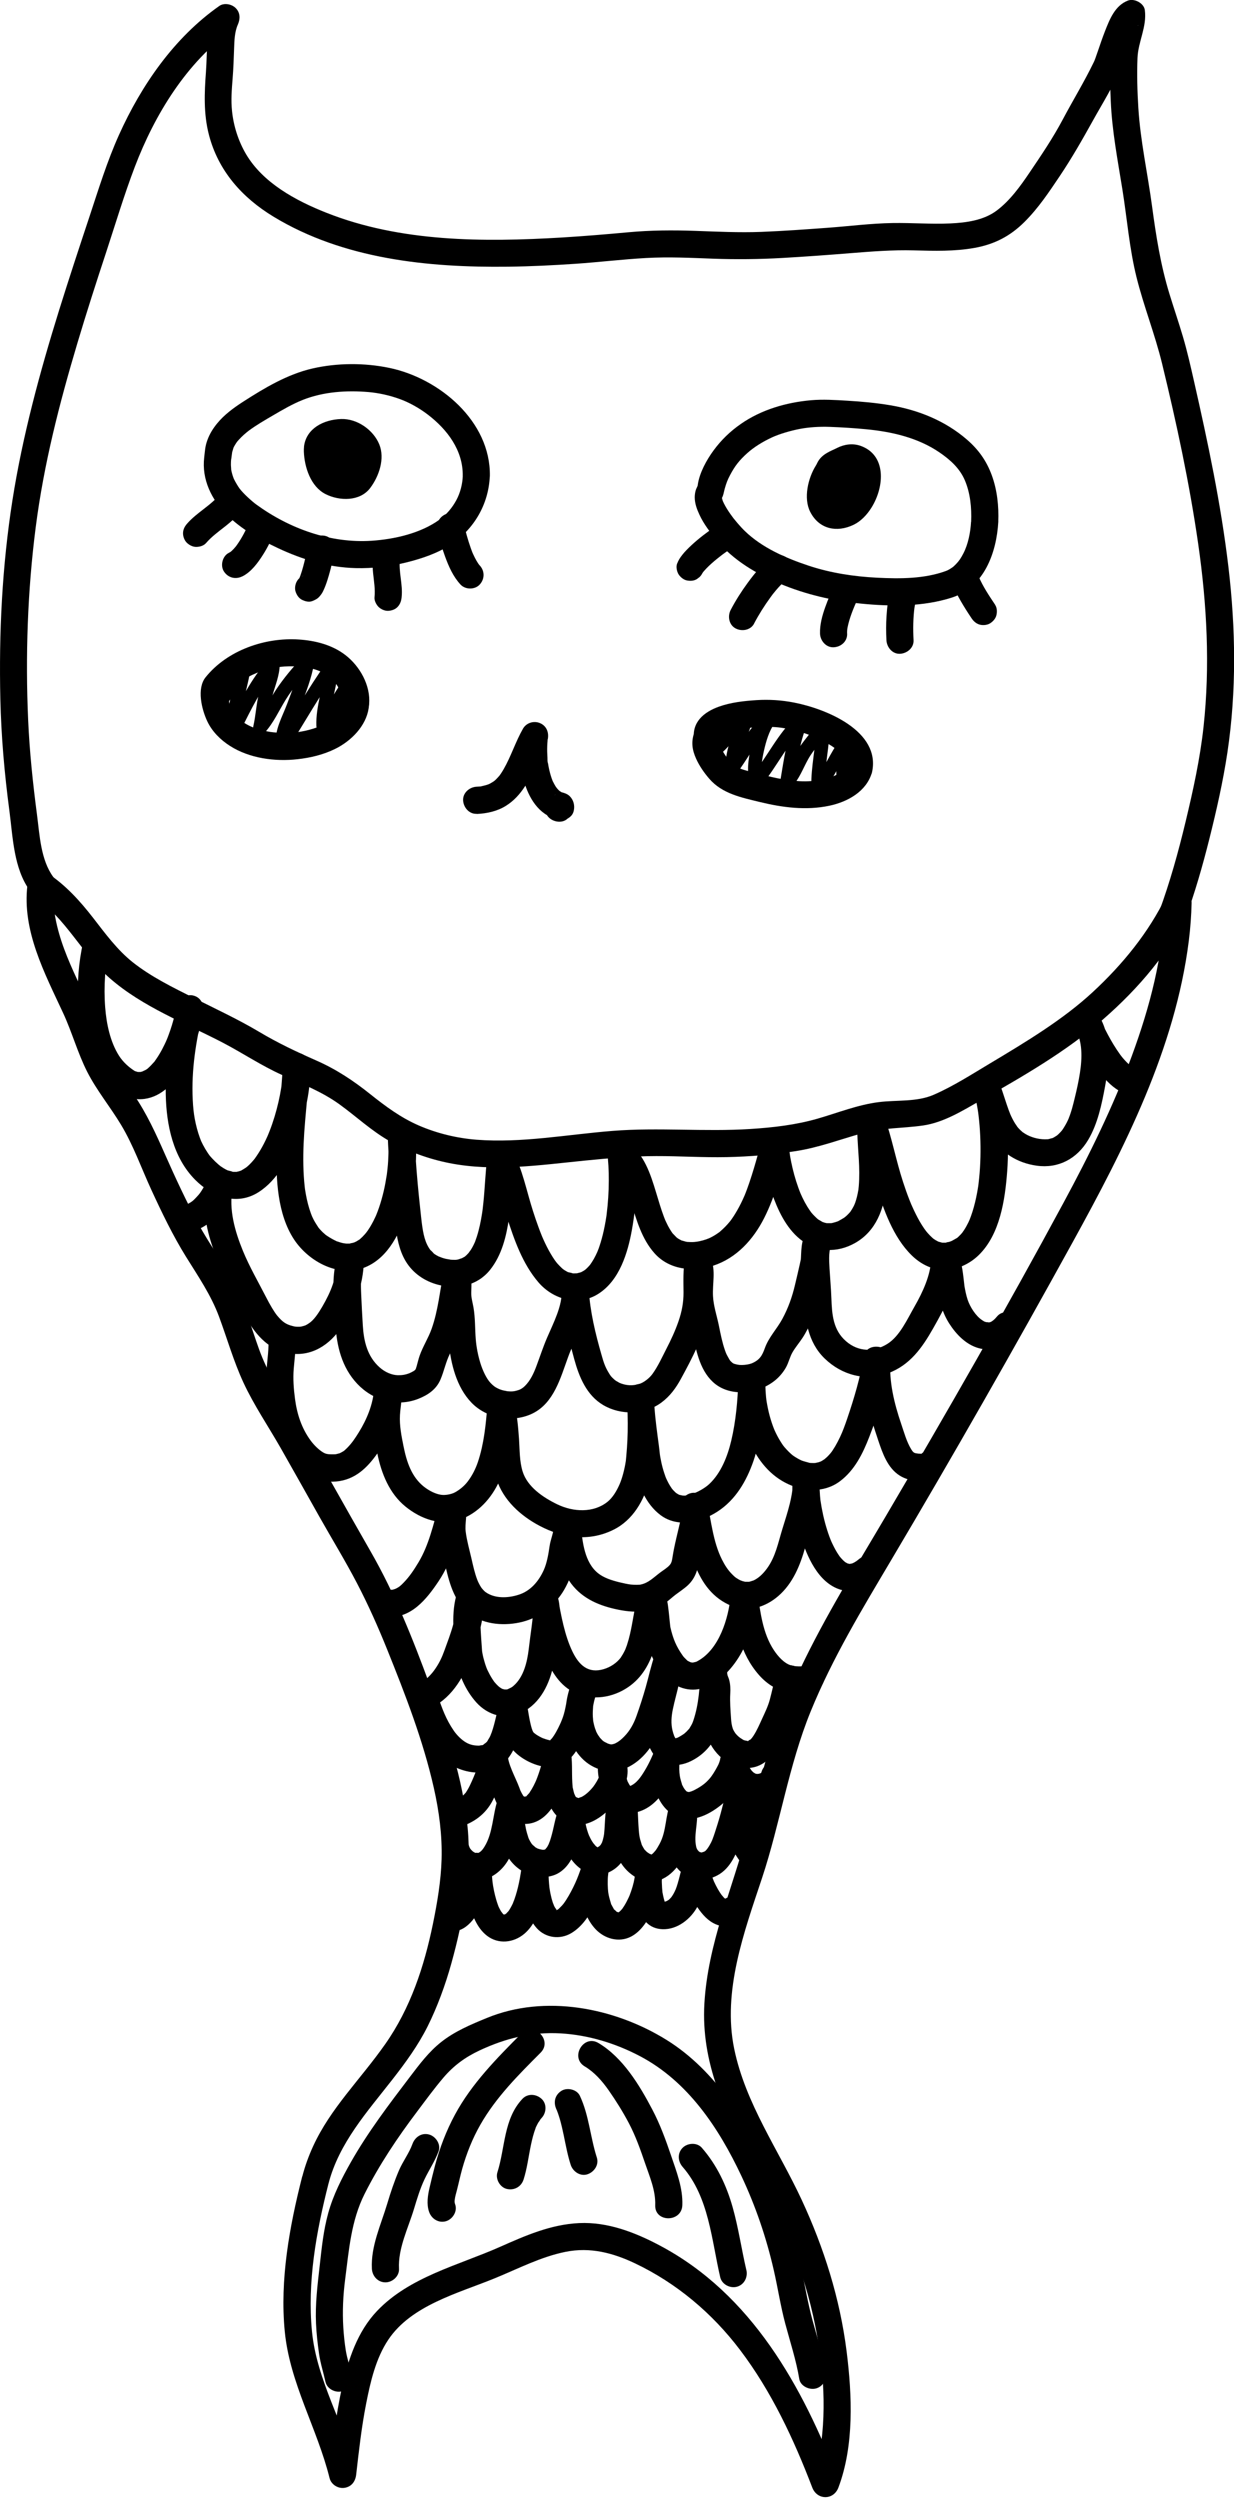 <?xml version="1.0" encoding="UTF-8"?><svg id="Livello_2" xmlns="http://www.w3.org/2000/svg" viewBox="0 0 272.99 553.02"><g id="Livello_1-2"><path d="m66.86,481.39c-2.82,11.08-4.98,22.86-3.86,34.32,1.12,11.46,7.17,21.39,9.91,32.42.36,1.43,1.87,2.36,3.29,2.15,1.58-.24,2.43-1.42,2.6-2.95.6-5.24,1.18-10.49,2.2-15.67.95-4.84,2.13-10.01,4.91-14.16,5.12-7.64,15.51-10.28,23.54-13.57,5.15-2.1,10.15-4.74,15.65-5.85s10.53.25,15.35,2.53c9.21,4.38,17.11,11.04,23.26,19.16,6.96,9.18,11.88,19.73,15.98,30.44,1.08,2.82,4.71,2.85,5.79,0,3.51-9.33,3.03-20.41,1.81-30.13-1.47-11.64-5-22.88-9.94-33.5-5.14-11.07-12.43-21.28-14.93-33.42-2.63-12.76,2.21-25.87,6.18-37.82s5.89-24.91,10.74-36.79,11.38-22.61,17.81-33.47c13.78-23.24,27.16-46.72,40.19-70.39,11.43-20.76,22.65-42.76,25.65-66.57.35-2.8.56-5.61.62-8.42s-4.27-4.24-5.59-1.51c-3.92,8.11-9.7,15.16-16.29,21.26s-14.77,11.01-22.74,15.78c-4.03,2.41-8.12,5.04-12.43,6.92-3.76,1.64-8.19,1.12-12.18,1.63-4.65.59-9,2.35-13.47,3.64-4.84,1.4-9.91,1.98-14.93,2.3-10.16.65-20.31-.39-30.46.42s-20.13,2.73-30.13,1.95c-4.34-.34-8.74-1.41-12.73-3.14s-7.37-4.24-10.73-6.92c-3.76-3.01-7.54-5.51-11.96-7.46s-8.49-3.87-12.57-6.3c-4.71-2.8-9.67-5.11-14.57-7.56-4.59-2.3-9.41-4.66-13.45-7.86-3.46-2.75-6.09-6.36-8.78-9.83-2.92-3.76-6.03-7.19-10.02-9.85-2.1-1.4-4.26.52-4.51,2.59-1.22,10.1,3.79,19.46,7.9,28.32,1.97,4.25,3.21,8.83,5.32,12.99,2.11,4.14,5.09,7.74,7.48,11.71,2.73,4.53,4.51,9.63,6.72,14.42,2.32,5.03,4.74,10.07,7.66,14.78,2.68,4.31,5.53,8.46,7.31,13.26s3.21,9.85,5.39,14.56c2.32,5.01,5.5,9.68,8.24,14.48,2.87,5.04,5.7,10.11,8.55,15.17s5.74,9.76,8.35,14.77c2.47,4.74,4.65,9.64,6.65,14.6,4,9.94,7.97,20.15,10.33,30.63,1.17,5.19,1.87,10.47,1.72,15.8-.14,4.8-.96,9.62-1.92,14.31-1.94,9.43-4.97,18.63-10.54,26.56s-12.09,14.15-15.97,22.62c-.99,2.16-1.79,4.37-2.38,6.66-.97,3.74,4.82,5.34,5.79,1.6,2.33-9.02,8.58-15.91,14.17-23.08,2.9-3.72,5.67-7.52,7.78-11.75s3.91-9.13,5.23-13.89c2.68-9.62,4.55-20.05,3.6-30.05-1.05-10.94-4.62-21.29-8.38-31.54s-7.73-20.22-13.11-29.58c-5.79-10.08-11.41-20.26-17.23-30.31-2.73-4.71-5.56-9.22-7.42-14.36-1.75-4.85-3.12-9.87-5.49-14.48s-5.52-8.77-7.97-13.34c-2.66-4.96-5.04-10.07-7.31-15.21-2.06-4.67-4.07-9.1-6.96-13.32-2.63-3.84-5.19-7.56-6.68-12.01-3.09-9.25-8.94-17.54-10.68-27.24-.42-2.34-.42-4.72-.14-7.07l-4.51,2.59c6.96,4.64,10.53,12.6,16.74,18.03,7.25,6.34,16.64,9.88,25.08,14.29,4.34,2.27,8.4,5.01,12.88,7.03s8.87,3.7,12.82,6.55c3.74,2.7,7.1,5.89,11.15,8.17s8.57,3.92,13.15,4.83c9.89,1.96,20.06.44,29.97-.55,5.26-.52,10.53-.99,15.81-1s10.37.34,15.57.23,10.3-.54,15.39-1.34,9.72-2.57,14.62-3.94c4.46-1.24,8.94-1.06,13.48-1.72s8.69-3.25,12.68-5.52c9.36-5.33,18.9-10.79,27.05-17.89s14.74-14.97,19.26-24.3l-5.59-1.51c-.24,11.64-3.26,23.03-7.26,33.89-4.12,11.18-9.41,21.9-15.07,32.38-12.62,23.4-25.87,46.48-39.35,69.39-6.53,11.1-13.37,22.07-18.9,33.72-2.73,5.75-5.11,11.64-6.92,17.74s-3.17,12.29-4.8,18.42c-3.35,12.62-8.73,24.68-9.5,37.87s4.61,24.32,10.56,35.28c5.84,10.77,10.77,21.7,13.47,33.72,2.15,9.61,3.15,20.09,1.57,29.86-.37,2.26-.9,4.49-1.71,6.64h5.79c-7.91-20.72-19.25-41.21-39.56-51.96-5.49-2.91-11.51-5.24-17.82-4.95s-11.94,2.79-17.54,5.27c-9.23,4.09-19.99,6.61-27.18,14.17-4.34,4.57-6.36,10.69-7.71,16.72-1.44,6.4-2.13,12.95-2.87,19.46l5.89-.8c-2.59-10.43-8.64-20.01-9.7-30.82-1.07-10.98.95-22.12,3.65-32.73.95-3.74-4.83-5.34-5.79-1.6Z"/><path d="m18.4,208.37c-1.02,4.48-1.37,9.19-1.09,13.77.3,4.86,1.21,9.98,3.78,14.2,2.26,3.7,6.2,7.33,10.84,6.73,3.96-.52,6.8-3.75,8.71-7.02,2.15-3.67,3.66-7.93,4.3-12.14.24-1.6-.4-3.23-2.1-3.69-1.51-.42-3.32.51-3.69,2.1-1.49,6.47-2.61,13.15-2.48,19.81.14,6.71,1.62,13.92,6.52,18.84,3.73,3.75,9.17,5.79,13.98,2.74,4.34-2.75,6.8-7.77,8.53-12.42s3.17-10.36,2.85-15.54c-.24-3.84-5.84-3.88-6,0-.26,6.26-1.22,12.46-1.36,18.73s.15,14.06,3.87,19.69c3.27,4.94,9.99,8.56,15.83,6.09,5.13-2.17,7.78-7.88,9.26-12.92,1.63-5.53,2.46-11.75,1.49-17.48-.57-3.35-6.02-2.55-5.89.8.25,6.78.83,13.59,1.7,20.32.36,2.74.84,5.53,2.27,7.94,1.59,2.68,4.2,4.47,7.19,5.25,4.22,1.1,8.66.24,11.48-3.26,2.62-3.26,3.64-7.47,4.22-11.53.64-4.44.72-8.92,1.28-13.36l-5.59,1.51c.17.31.29.64.46.95.02.03-.25-.63-.03-.05.09.25.19.49.28.74.35.95.65,1.91.95,2.88.74,2.38,1.42,4.78,2.18,7.15,1.62,5.05,3.47,10.35,6.97,14.43,3.27,3.81,8.79,5.38,13.24,2.56,4.71-2.99,6.54-9.08,7.46-14.26,1.01-5.71,1.36-11.71.52-17.46l-4.41,3.39c.42.3-.39-.42-.04-.02.12.13.27.25.39.38s.24.28.37.41c.33.33-.3-.49.05.07.45.73.84,1.45,1.23,2.22.23.46-.18-.48.08.18.08.21.16.41.24.62.17.46.33.93.49,1.39.31.93.59,1.87.88,2.81,1.19,3.95,2.37,8.13,5.18,11.28,3.27,3.68,8.51,4.21,13,2.75,5.15-1.68,8.85-5.78,11.25-10.51,2.54-5.01,3.86-10.46,5.42-15.83l-5.89-.8c.16,3.71.95,7.47,2.15,10.98,1.29,3.74,3.12,7.74,6.26,10.29,3.62,2.94,8.17,3.13,12.21.84,4.61-2.62,6.42-7.53,6.85-12.56s-.56-9.84-.29-14.76l-5.89.8c1.61,4.48,2.49,9.22,3.92,13.76,1.7,5.39,3.77,11.44,7.9,15.5,1.91,1.87,4.34,3.16,7.05,3.22,2.85.07,5.75-1.28,7.77-3.25,4.72-4.59,5.84-12.24,6.31-18.48.28-3.72.23-7.48-.13-11.19-.3-3.06-.69-6.25-1.78-9.14l-5.79,1.6c1.36,3.6,2.19,7.5,4.15,10.85,2.19,3.74,5.8,5.96,10.06,6.56,4.84.68,8.94-1.54,11.41-5.7,2.12-3.57,3.02-7.93,3.76-11.97.93-5.13,1.44-11-1.46-15.64-.79-1.26-2.36-1.83-3.75-1.23-1.23.54-2.32,2.14-1.74,3.54,1.12,2.71,2.44,5.36,4.01,7.85,2.06,3.25,5.42,7.87,9.83,7.47,1.61-.15,3-1.27,3-3,0-1.51-1.38-3.15-3-3-.17.02-.37,0-.53.02.19-.03.7.1.18.01-.15-.03-.29-.1-.44-.13.69.18.25.12.01-.02-.19-.12-1.01-.73-.44-.25-.29-.25-.58-.5-.85-.77-.32-.32-.62-.65-.91-.99-.14-.16-.27-.33-.4-.49.41.51-.12-.17-.16-.22-.54-.75-1.05-1.52-1.53-2.31-.85-1.4-1.61-2.85-2.32-4.32-.23-.49-.46-.98-.68-1.47s-.37-.87.01.05l-5.48,2.31c1.67,2.68,1.58,6.43,1.07,9.71-.29,1.86-.69,3.7-1.14,5.53-.19.78-.38,1.57-.6,2.34-.12.41-.24.81-.38,1.22-.05.15-.1.3-.16.45,0-.02-.33.86-.17.47-.28.67-.62,1.33-1.01,1.96-.46.76-.56.89-1.31,1.63-.05.05-.51.44-.26.24.22-.18-.16.11-.17.11-.32.21-.67.42-1.02.57.46-.19-.62.14-.72.16,0,0-.5.07-.23.04s-.51,0-.59,0c-1.56-.01-3.09-.46-4.3-1.18-.15-.09-.78-.52-.64-.41.15.12-.41-.38-.53-.49-.26-.26-.51-.53-.73-.81.34.43-.32-.51-.4-.63-.42-.68-.78-1.4-1.1-2.14.17.39-.22-.58-.3-.79-.16-.43-.31-.86-.45-1.29-.61-1.81-1.17-3.65-1.85-5.44-.57-1.52-2.03-2.55-3.69-2.1-1.46.4-2.67,2.17-2.1,3.69.36.97.63,1.96.85,2.97.13.58.24,1.17.34,1.76.05.32.1.63.15.95.01.1.09.62.03.21-.06-.44.03.27.04.35.37,3.06.5,6.16.43,9.24-.04,1.58-.13,3.15-.29,4.72-.04.39-.09.78-.13,1.17-.07.61-.02.2,0,.07-.03.19-.05.38-.08.57-.13.84-.28,1.68-.46,2.51-.3,1.39-.67,2.78-1.16,4.12-.11.31-.23.63-.36.94.26-.62-.11.22-.19.39-.29.59-.6,1.16-.96,1.71-.06.09-.59.83-.33.5s-.3.35-.38.43c-.19.2-.38.39-.58.58-.1.09-.2.18-.3.26-.27.24.61-.35.05-.05-.49.27-.94.56-1.45.8.59-.28.04-.03-.24.06-.22.07-.64.08-.83.2.07-.05.59,0-.1,0-.2,0-.41,0-.61,0-.77,0,.39.14-.04,0-.26-.08-.54-.14-.81-.22-.68-.2.25.18-.07-.02-.19-.12-.41-.21-.61-.33-.18-.11-.34-.24-.52-.34-.33-.2.46.4.18.14-.11-.1-.24-.2-.35-.3-.38-.34-.74-.71-1.08-1.1-.18-.2-.35-.41-.52-.62.51.63-.09-.14-.21-.32-.71-1.02-1.32-2.1-1.87-3.21-.29-.57-.56-1.16-.82-1.74-.07-.15-.13-.3-.2-.45.04.1.23.56.01.03-.14-.35-.28-.69-.42-1.04-.51-1.3-.97-2.61-1.4-3.94-1.57-4.81-2.48-9.85-4.19-14.61-1.14-3.17-5.7-2.67-5.89.8-.22,3.92.39,7.84.4,11.76,0,1-.02,2.01-.11,3.01-.02.2-.04.39-.06.59-.09.94.12-.56-.05.36-.09.47-.17.94-.29,1.4s-.24.9-.4,1.34c-.02.07-.38.88-.11.3-.08.16-.15.33-.24.49-.21.4-.44.79-.7,1.16-.33.48-.11.13-.03.04-.24.28-.49.55-.76.8-.14.13-.28.25-.42.37.39-.32-.1.07-.2.14-.39.25-.79.46-1.18.68-.75.43.5-.15-.28.13-.16.06-.32.11-.48.16-.23.07-.47.12-.71.19-.21.05-.87.05-.12.03-.37,0-.73,0-1.09,0-.53,0,.07,0,.17.03-.2-.05-.41-.08-.61-.14-.13-.04-.26-.1-.4-.13-.64-.14.5.33-.05-.02-.29-.19-.61-.35-.91-.53-.15-.09-.64-.55-.08-.05-.11-.1-.23-.19-.33-.29-.27-.27-.54-.52-.8-.8-.13-.14-.25-.29-.38-.44-.31-.36.4.59-.04-.05-.28-.4-.56-.8-.82-1.22-.4-.65-.76-1.32-1.09-2.01-.08-.16-.58-1.3-.34-.72-.2-.49-.39-.98-.57-1.48-.67-1.86-1.19-3.77-1.58-5.7-.09-.42-.16-.85-.24-1.28-.04-.23-.21-1.52-.1-.62-.09-.76-.17-1.52-.2-2.28-.14-3.34-4.92-4.12-5.89-.8-.6,2.08-1.15,4.17-1.77,6.24-.34,1.13-.69,2.25-1.07,3.37-.16.47-.33.94-.5,1.41-.1.28-.21.56-.32.84-.07.19-.15.37-.22.55.11-.26.1-.22-.05.11-.47,1.08-.99,2.15-1.58,3.17-.24.42-.49.83-.75,1.24-.16.24-.32.48-.48.71-.11.16-.22.31-.34.46.18-.23.16-.21-.05.06-.65.8-1.37,1.53-2.15,2.2-.68.59.46-.31-.27.22-.23.16-.46.32-.69.47-.55.35-1.14.67-1.74.93.56-.24-.33.1-.36.12-.23.08-.47.15-.7.22-.54.15-1.08.27-1.64.35.6-.09-.27.01-.32.02-.26.02-.51.03-.77.02-.24,0-.49-.03-.73-.03-.35-.04-.31-.03.11.03-.15-.02-.29-.05-.44-.08-.35-.09-.68-.2-1.03-.29-.64-.18.51.34-.04-.02-.16-.11-.36-.19-.53-.29s-.33-.22-.5-.33c.66.43.13.11-.01-.03-.29-.28-.55-.59-.84-.87-.49-.48.34.54-.04-.04-.11-.18-.24-.34-.35-.52-.23-.36-.45-.73-.65-1.11s-.38-.8-.58-1.2c-.24-.49,0,0,.03.09-.12-.28-.23-.57-.34-.86-.67-1.78-1.2-3.61-1.75-5.43-1.25-4.12-2.63-8.45-6.27-11.07-.95-.69-2.48-.45-3.33.23-1.02.82-1.26,1.9-1.08,3.15.07.49-.08-.77-.02-.12.02.2.04.39.06.59.04.44.07.88.1,1.33.06,1.09.09,2.18.08,3.27,0,2.5-.17,5-.48,7.49-.06.49.07-.44,0,.04-.02.14-.04.28-.06.42-.05.33-.1.65-.16.98-.12.69-.25,1.38-.4,2.06-.27,1.24-.6,2.46-1.01,3.66-.08.25-.17.49-.27.73-.06.16-.12.32-.19.48.01-.04.2-.45.06-.14-.25.56-.51,1.1-.81,1.63-.27.47-.56.91-.87,1.35.29-.41.12-.14-.08.08s-.38.42-.59.62c-.1.1-.65.57-.32.31s-.24.16-.36.23c-.2.12-.41.22-.62.34-.28.16.25-.1.26-.1-.13.04-.25.1-.38.13-.23.06-.47.12-.7.18-.72.18.39.04-.11.02-.22,0-.45.01-.68.02-.09,0-.19-.02-.28-.01-.51.04.43.16.15.03-.32-.15-.8-.22-1.15-.3-.44-.11.51.31-.04-.03-.21-.13-.44-.24-.65-.37-.19-.12-.37-.25-.55-.38.45.33.2.16-.07-.09-.35-.33-.68-.66-1-1.02-.16-.19-.32-.38-.47-.57.38.47.04.03-.12-.19-.33-.47-.63-.96-.92-1.45-.58-.98-1.09-2.01-1.56-3.05-.05-.12-.38-.87-.26-.58s-.15-.37-.19-.47c-.24-.6-.48-1.21-.7-1.83-.42-1.15-.82-2.31-1.19-3.48-1.42-4.4-2.31-9.26-4.53-13.35-.63-1.16-2.14-1.72-3.39-1.38-1.38.38-2.03,1.56-2.2,2.89-.42,3.33-.51,6.7-.86,10.04-.04.42-.09.84-.14,1.26-.01.11-.13.96-.02.21-.04.25-.07.5-.11.75-.14.91-.3,1.81-.5,2.71s-.41,1.71-.68,2.55c-.12.37-.25.72-.38,1.09-.05.14-.37.82-.04.11-.11.23-.21.46-.33.69-.17.34-.36.68-.57,1.01-.11.17-.8,1.03-.23.38-.24.27-.47.54-.73.79-.12.11-.24.21-.36.32-.33.33.54-.29-.16.09-.28.15-.55.31-.84.45.8-.39-.25.04-.5.1-.17.04-.34.07-.5.1.83-.16.14-.02-.05-.02-.47,0-.92,0-1.38-.05.73.06-.48-.1-.72-.16-.3-.07-.6-.15-.89-.25.08.03-.97-.39-.57-.2-.47-.22-.95-.49-1.36-.81.38.3-.91-1.01-.57-.58-1.31-1.69-1.67-3.7-1.99-6.11.02.14.06.46-.02-.17-.05-.44-.1-.87-.15-1.31-.07-.66-.14-1.32-.21-1.98-.19-1.75-.37-3.51-.53-5.27-.33-3.7-.6-7.4-.73-11.11l-5.89.8c.05.27.04.93,0-.03,0,.19.04.39.06.58.05.51.08,1.03.09,1.54.03,1.07,0,2.15-.06,3.22-.03.57-.08,1.13-.14,1.69-.03.27-.06.54-.09.81-.02.16-.04.31-.06.47-.06.45.12-.74,0,.03-.2,1.24-.41,2.48-.7,3.71s-.63,2.45-1.04,3.64c-.19.57-.41,1.12-.63,1.68-.16.41.21-.46.03-.07-.06.14-.13.28-.19.42-.14.31-.29.62-.45.93-.24.46-.49.91-.76,1.36-.15.24-.31.49-.47.72s-.57.75-.15.24c-.34.42-.69.82-1.07,1.2-.16.16-.34.3-.5.46-.47.45.46-.27-.22.16-.18.11-.36.23-.55.34-.09.05-.86.42-.38.21.44-.19-.19.06-.33.1-.24.08-.58.09-.81.2-.33.15.61,0,.24-.03-.09,0-.19.02-.28.02-.26,0-.52.02-.78,0s-1-.19-.21,0c-.28-.07-.56-.11-.84-.19-.29-.08-.58-.19-.87-.28-.48-.14.37.2-.3-.12s-1.28-.67-1.89-1.07c-.14-.09-.28-.19-.42-.29-.37-.24.36.31.03.02-.21-.18-.43-.37-.63-.56-.23-.22-.45-.46-.67-.7-.11-.12-.21-.25-.31-.37.17.2.19.28.02.02-.36-.56-.73-1.11-1.04-1.7-.14-.26-.26-.54-.39-.81-.2-.41.17.43,0,0-.08-.2-.16-.41-.24-.62-.49-1.34-.84-2.73-1.1-4.14-.06-.33-.11-.67-.17-1-.1-.6-.03-.21-.02-.07-.03-.2-.05-.39-.07-.59-.09-.8-.16-1.6-.21-2.4-.1-1.6-.13-3.2-.11-4.8.08-6.59,1.1-13.1,1.38-19.67h-6c.05.8.04,1.6,0,2.39-.03.44-.06.88-.11,1.32-.03.25-.06.5-.09.75-.04.35.03-.24.03-.25-.03.19-.05.37-.08.56-.34,2.19-.84,4.35-1.48,6.47-.34,1.11-.71,2.21-1.14,3.29-.04.1-.36.88-.23.59.11-.26-.19.42-.25.57-.24.53-.49,1.06-.76,1.58-.49.95-1.04,1.88-1.65,2.77-.15.22-.31.43-.46.65.3-.41.11-.13-.08.09-.32.38-.65.75-1.01,1.1-.17.17-.35.32-.53.48-.16.15-.76.52-.09.09-.38.24-.74.48-1.13.7-.37.21-.36.1.05,0-.2.05-.4.15-.6.2-.17.05-.35.08-.53.13-.62.17.54.05-.1,0-.21-.01-.43,0-.64,0-.45,0-.33-.12.05.02-.42-.16-.92-.24-1.36-.37.58.18.09.04-.18-.1-.21-.11-.41-.22-.61-.34-.25-.15-.48-.31-.72-.47-.03-.02-.37-.27-.11-.08.29.22-.34-.29-.33-.28-.49-.42-.95-.86-1.39-1.34-.6-.65-.62-.69-1.03-1.3-.37-.55-.7-1.12-1.01-1.71-.4-.77-.46-.93-.69-1.56-.5-1.36-.86-2.76-1.13-4.19-.24-1.32-.37-2.58-.45-4.2-.32-6.8.71-12.84,2.22-19.41l-5.79-1.6c-.23,1.51-.58,3-1.03,4.46-.23.75-.48,1.5-.76,2.24-.07.18-.13.35-.2.53.02-.05-.33.81-.17.43s-.21.47-.19.43c-.1.22-.2.43-.3.64-.34.71-.71,1.42-1.12,2.1-.23.39-.47.77-.73,1.14-.1.15-.2.29-.3.43-.36.52.29-.3-.16.21s-.92,1.01-1.44,1.47c-.34.31.59-.36-.02.02-.13.08-.24.17-.37.25-.25.15-1.17.49-.43.27-.26.08-.54.15-.8.23-.63.2.49,0,.08-.01-.17,0-.36,0-.52,0-.19.02-.53-.12.16.04-.14-.03-.29-.05-.43-.09s-.3-.1-.44-.13c-.59-.15.33.23-.17-.09-1.29-.82-2.54-1.98-3.39-3.31-1.96-3.07-2.79-7.08-3.07-10.72-.18-2.32-.18-4.65-.02-6.97.04-.55.08-1.1.14-1.65.03-.27.06-.54.09-.8.02-.15.1-.72.04-.3.15-1.06.35-2.12.58-3.16.36-1.58-.48-3.25-2.1-3.69-1.51-.42-3.33.51-3.69,2.1h0Z"/><path d="m39.09,272.15c5.61,1.82,10.93-4.45,12.34-9.27l-5.79-1.6c-2.01,10.42,3.4,19.79,7.99,28.71,2.06,4,4.78,7.95,9.39,9.14,5,1.29,9.3-1.05,12.18-5.08,3.19-4.45,5.17-9.69,5.3-15.18.08-3.45-4.91-3.98-5.89-.8-1.45,4.69-.68,9.93-.41,14.75s1.36,9.59,4.85,13.28,8.76,5.17,13.5,3.3c2.13-.84,3.96-2.08,4.89-4.25.8-1.87,1.16-3.84,2.07-5.68,1.28-2.61,2.29-5.24,2.89-8.08s.95-5.7,1.53-8.54h-5.79c.32,1.12.06,2.3.06,3.45,0,1.54.45,2.99.71,4.5.29,1.7.15,4.15.35,6.16.48,4.67,1.69,9.82,5.06,13.31s9.11,4.51,13.48,2.38c4.75-2.32,6.2-7.9,7.86-12.44.45-1.23.62-1.59,1.17-2.82.59-1.34,1.17-2.69,1.7-4.05.98-2.53,1.84-5.3,1.66-8.05-.1-1.62-1.31-3-3-3-1.55,0-3.1,1.37-3,3,.32,5.22,1.47,10.33,2.85,15.36,1.08,3.93,2.73,7.96,6.4,10.13,3.92,2.32,9.23,2.16,12.9-.57,1.87-1.39,3.18-3.18,4.29-5.22,1.26-2.31,2.5-4.63,3.57-7.04,1.28-2.89,2.44-5.87,2.81-9.03.35-2.94-.26-5.97.25-8.88h-5.79c.81,2.02.05,4.72.25,7.09s.92,4.86,1.41,7.29c.77,3.87,1.54,8.43,4.57,11.25,3.79,3.53,10.26,2.66,13.97-.52.88-.76,1.65-1.7,2.22-2.72.59-1.07.83-2.29,1.44-3.34s1.45-2.04,2.15-3.09c.85-1.27,1.52-2.69,2.15-4.07,1.43-3.16,2.13-6.5,2.88-9.87.32-1.43.61-2.84.67-4.31.03-.56.03-1.13.09-1.69-.05.49,0,.02.02-.08.03-.17.08-.35.14-.51-.1.4-.35.7-.75.91l-4.41-3.39c-1.71,4.27-.55,9.3-.39,13.75.18,5.03.75,10.06,4.56,13.75s9.08,5.08,14.04,3.25c4.8-1.77,7.52-5.63,9.95-9.92,2.67-4.7,5.37-9.75,5.52-15.29l-5.12,2.12c-.57-.64,0,.21-.25-.43.08.2.14.42.2.63.13.48.22.98.3,1.47.02.14.1.71.05.3.04.31.07.61.11.92.05.45.1.89.16,1.34.35,2.79,1.07,5.49,2.6,7.88s3.76,4.73,6.64,5.47c3.14.81,6.17-.52,8.24-2.89,1.06-1.22,1.2-3.04,0-4.24-1.09-1.09-3.17-1.23-4.24,0-.31.36-.64.75-1.01,1.01-.41.29-.42.32-.97.41.29-.05-.52-.09-.42-.07-.49-.12-.45-.11-.94-.43-1.45-.93-2.72-2.98-3.24-4.55-.33-1-.53-2.03-.71-3.06-.05-.31.06.58,0-.02-.02-.18-.04-.37-.06-.55-.05-.46-.1-.91-.16-1.37-.27-2.14-.53-4.39-2.03-6.05-1.81-2-5.06-.36-5.12,2.12-.09,3.46-1.85,7.28-3.64,10.4-1.65,2.88-3.29,6.58-6,8.29-3.02,1.9-6.47,1.78-9.16-.55-2.91-2.51-3.13-5.97-3.26-9.54-.08-2.19-.28-4.37-.41-6.56s-.21-4.05.57-5.99c.95-2.36-2.36-4.88-4.41-3.39s-2.35,3.8-2.45,6.25c-.02.42-.03.85-.07,1.27.02-.22.16-.82-.05.12-.07.31-.13.62-.2.93-.32,1.47-.68,2.93-1.02,4.39-.64,2.72-1.49,5.13-2.82,7.59-1.21,2.23-2.99,4.01-3.86,6.44-.58,1.62-1.12,2.62-2.91,3.37-.45.19-1.43.36-2.09.36-.55,0-.58,0-.98-.07-.29-.05-.56-.13-.84-.21-.21-.07-.17-.04.13.08-.11-.05-.22-.11-.33-.18-.08-.05-.5-.35-.21-.12.35.27-.26-.27-.26-.27-.12-.12-.24-.25-.34-.39.34.42.05.05,0-.04-.2-.37-.42-.72-.61-1.1-.06-.11-.29-.68-.11-.22-.09-.23-.18-.47-.26-.7-.61-1.74-.97-3.56-1.33-5.36-.44-2.21-1.22-4.43-1.33-6.68-.14-2.74.63-5.6-.43-8.23-.5-1.25-1.46-2.2-2.89-2.2-1.23,0-2.67.92-2.89,2.2-.43,2.49-.33,4.93-.31,7.44.01,2.26-.38,4.27-1.12,6.41s-1.67,4.12-2.69,6.1c-.95,1.85-1.85,3.85-3.07,5.53-.68.94-1.94,1.92-2.95,2.21-1.41.42-2.83.4-4.41-.28.23.1-.48-.29-.59-.35-.13-.08-.27-.17-.39-.26.32.24-.07-.07-.11-.11-.74-.68-.77-.73-1.24-1.51-.79-1.3-1.11-2.3-1.58-3.96-1.35-4.69-2.51-9.5-2.81-14.39h-6c.22,3.49-1.79,7.28-3.24,10.66-.88,2.05-1.56,4.15-2.34,6.23-.59,1.59-1.35,3.24-2.57,4.43-.49.48-.98.76-1.47.91-.91.28-1.36.33-2.48.23.32.03-.74-.15-.86-.19-.22-.06-.43-.12-.64-.2-.01,0-.52-.21-.22-.08-.92-.41-1.35-.77-1.92-1.37-.92-.97-1.73-2.77-2.2-4.25-.58-1.84-.92-3.69-1.06-5.38-.19-2.37-.1-4.72-.51-7.08-.2-1.15-.53-2.16-.49-3.34.05-1.58.15-3.07-.29-4.62-.78-2.71-5.18-3-5.79,0-.86,4.25-1.23,8.61-2.69,12.72-.73,2.05-1.94,3.9-2.66,5.96-.26.75-.43,1.54-.65,2.3-.04.13-.38,1.15-.13.46-.03.07-.11.26-.17.31-.23.18.42-.2-.04.05-.06.03-.43.36-.01.04-.12.09-.26.17-.39.25-.27.15-.54.3-.82.42-.91.36-1.67.48-2.62.46-1.32-.03-2.81-.68-3.95-1.68-2.82-2.46-3.57-5.9-3.78-9.34-.14-2.29-.26-4.59-.36-6.88s-.13-4.49.54-6.66l-5.89-.8c-.09,3.85-1.34,6.9-3.27,10.22-.85,1.45-1.84,2.95-2.93,3.65-.71.46-.74.49-1.56.69-.57.14-.3.07-.15.05-.21.03-.44.03-.66.03-.55,0-.64-.01-1.14-.13-1.59-.38-2.35-.94-3.51-2.32-.3-.35-.79-1.09-1.17-1.73-.47-.78-.9-1.58-1.31-2.38-1.74-3.39-3.67-6.71-5.12-10.24-1.76-4.3-3.17-9.18-2.27-13.84.31-1.59-.45-3.24-2.1-3.69s-3.23.53-3.69,2.1c-.05.17-.11.34-.17.51-.12.39.22-.45.02-.04-.18.37-.37.74-.58,1.1-.57.96-.77,1.25-1.49,2.01s-.91.95-1.79,1.43c-.41.23.37-.11-.06.04-.21.07-.43.14-.66.18.51-.08.01-.07,0-.05.31.06.36.07.14.02-.13-.03-.26-.07-.39-.12-1.54-.5-3.27.58-3.69,2.1-.45,1.63.55,3.19,2.1,3.69h0Z"/><path d="m59.36,295.84c.18,2.41-.22,4.79-.4,7.19s.09,4.81.41,7.2c.58,4.38,1.91,8.51,4.61,12.05s5.96,5.81,10.39,5.41c4.15-.37,6.85-2.99,9.14-6.25,2.91-4.15,4.9-9.06,5.24-14.15l-5.89.8c.16.65.05.26.05.16,0,.24.01.48,0,.71-.02.58-.08,1.15-.16,1.72-.14,1.09-.3,2.16-.29,3.26.03,2.52.52,5.1,1.02,7.57.89,4.41,2.66,8.84,6.24,11.74,3.35,2.71,7.75,4.35,12.02,2.87,4.02-1.4,7.03-4.75,8.74-8.58,2.33-5.21,2.89-11.03,3.33-16.66l-5.89.8c.62,2.48.78,5,.95,7.54s.17,5.4.96,7.9c1.48,4.68,5.31,8.14,9.55,10.38,5.2,2.74,10.9,3.54,16.3.88,4.37-2.15,6.82-6.52,8.01-11.09,1.51-5.82,1.33-12.22.97-18.17-.1-1.62-1.31-3-3-3-1.59,0-3.04,1.37-3,3,.07,2.84.42,5.66.79,8.47.31,2.35.49,4.74.96,7.06.79,3.9,2.44,8.02,5.71,10.47,3.82,2.86,8.89,1.62,12.61-.78,4.02-2.61,6.4-6.73,7.95-11.18.91-2.61,1.34-5.32,1.72-8.05.45-3.27.81-6.54.91-9.84h-6c-.2,8.17,2.61,18.6,10.41,22.68,3.83,2,8.49,2.38,12.09-.31,3.27-2.45,5.08-6.15,6.52-9.88,2.02-5.2,3.62-10.67,4.54-16.17l-5.89-.8c-.46,6.06,1.41,12.14,3.31,17.82.95,2.83,2.06,6.06,4.71,7.75,2.49,1.59,6.53,1.77,8.76-.33,2.82-2.65-1.43-6.89-4.24-4.24,0,0,.66-.53.4-.27-.11.11.22.04-.22.03-.71-.02-.38,0-1.1-.11-.45-.07-.68-.32-1.04-.91-1-1.66-1.52-3.6-2.2-5.6-1.53-4.49-2.73-9.37-2.37-14.12.25-3.33-5.33-4.15-5.89-.8-.79,4.69-2.14,9.25-3.67,13.75-.24.72-.5,1.44-.77,2.15-.14.36-.28.72-.43,1.08.16-.4-.3.68-.4.88-.33.69-.68,1.37-1.06,2.02-.19.32-.39.63-.59.94-.1.15-.21.3-.31.45.36-.49-.16.19-.2.23-.23.26-.46.52-.71.76-.14.14-.86.71-.36.35-.27.2-.55.36-.84.54-.14.09-.29.15-.44.22.61-.3-.09.02-.21.05-.2.05-1.11.21-.45.14-.36.04-.72.05-1.08.03-.19,0-.38-.02-.57-.04.17.02.47.12-.08-.04s-1.05-.27-1.56-.46c-.05-.02-.56-.26-.18-.08-.19-.09-.37-.18-.55-.28-.36-.2-.71-.41-1.05-.64-.04-.03-.45-.33-.13-.08-.16-.13-.32-.26-.47-.4-.35-.31-.68-.64-.99-.98-.68-.74-.78-.89-1.34-1.78-.49-.78-.91-1.59-1.29-2.43-.03-.07-.24-.56-.38-.96-.19-.52-.36-1.04-.52-1.57-.3-1-.54-2.02-.73-3.05s-.24-1.32-.33-2.54c-.08-1-.1-2-.07-3.01.09-3.87-5.88-3.86-6,0-.14,4.45-.54,9.06-1.57,13.4-.82,3.47-2.26,7.15-4.87,9.6-.92.86-2.55,1.81-3.91,2.23-.93.29-1.18.37-2.08.31.36.03-.45-.1-.6-.15-.33-.1,0,.01.06.04-.21-.1-.42-.22-.62-.34-.06-.04-.52-.39-.27-.18.23.19-.12-.13-.13-.14-.28-.27-.56-.56-.8-.87.24.31-.25-.41-.32-.52-.22-.36-.42-.72-.6-1.1-.36-.73-.42-.91-.71-1.8-.26-.79-.47-1.59-.64-2.4-.08-.38-.15-.76-.22-1.14-.03-.18-.06-.36-.08-.54.04.27.04.34,0,.03-.13-1.37-.33-2.74-.51-4.1-.37-2.82-.71-5.63-.79-8.47h-6c.15,2.52.23,5.05.18,7.57-.02,1.18-.08,2.35-.16,3.53-.04.63-.09,1.27-.15,1.9-.02.24-.04.48-.07.72-.11,1.03.1-.56-.06.49-.26,1.67-.77,3.66-1.37,5.02-.68,1.54-1.55,2.94-2.64,3.82-3.1,2.5-7.57,2.3-11.15.56-3.22-1.56-6.58-3.89-7.63-7.22-.72-2.28-.65-4.84-.81-7.21-.19-2.76-.44-5.54-1.11-8.23-.36-1.43-1.87-2.36-3.29-2.15-1.54.23-2.48,1.42-2.6,2.95-.33,4.16-.74,8.41-2.06,12.4-.51,1.55-1.28,3.11-2.32,4.46-.72.93-1.69,1.76-2.79,2.36-.81.44-2.13.68-3.08.54-1.18-.17-2.55-.83-3.76-1.77-2.78-2.19-3.85-5.53-4.54-8.96-.45-2.24-.92-4.59-.79-6.89s.72-4.32.16-6.54c-.36-1.43-1.86-2.36-3.29-2.15-1.53.23-2.5,1.42-2.6,2.95-.22,3.35-1.6,6.69-3.37,9.54-.85,1.37-1.51,2.36-2.55,3.42-.21.21-.43.42-.65.61-.47.4-.18.13-.08.06-.12.08-.23.16-.36.23s-.72.38-.52.29c.29-.12-.16.05-.18.05-.24.07-.47.13-.71.18-.34.07-.03.01.04,0-.16.02-.32.03-.49.03-.4,0-.81.01-1.21-.03-.5-.06-.75-.15-1.13-.36-1-.58-2.08-1.66-2.81-2.65-2.02-2.74-3.03-5.89-3.47-9.25-.29-2.2-.46-4.41-.28-6.63s.55-4.62.38-6.96c-.12-1.62-1.29-3-3-3-1.53,0-3.12,1.38-3,3h0Z"/><path d="m189.92,344.94c-.18.16-.6.45-.16.15-.22.15-.43.3-.65.43-.18.11-.37.19-.55.29-.35.2.55-.17.18-.08-.12.03-.23.08-.35.11s-.73.17-.2.07-.14-.01-.27,0c-.49.03-.17-.1.15.05-.15-.07-.46-.14-.63-.16-.44-.04.49.3.11.05-.16-.1-.35-.19-.51-.29-.1-.06-.58-.42-.19-.12s-.23-.22-.31-.3c-.3-.29-.57-.61-.84-.93.32.37.17.24-.02-.05-.16-.23-.32-.47-.47-.71-.52-.84-.95-1.73-1.36-2.62.25.55-.02-.06-.11-.28s-.17-.45-.26-.68c-.2-.54-.38-1.08-.55-1.63-.65-2.08-1.1-4.2-1.42-6.35-.05-.35.03.24.03.25-.02-.14-.04-.29-.05-.43-.03-.28-.06-.56-.08-.84-.04-.49-.07-.98-.09-1.47-.01-.43-.02-.86,0-1.29,0-.2.03-.4.04-.6.04-.69-.08.47-.02.14l-5.89-.8c.07,3.92-1.23,7.63-2.37,11.34-.94,3.05-1.51,6.17-3.43,8.77-.86,1.17-1.85,2.14-3.11,2.69.38-.17-.46.13-.58.16-.14.04-.29.07-.43.09.06-.01.43-.03.09-.03-.28,0-.56,0-.85-.01-.36-.03.05,0,.1.01-.18-.04-.37-.08-.55-.13-.14-.04-.77-.3-.36-.11-.27-.12-.53-.27-.78-.42-.54-.33-.63-.41-1.22-1-.93-.93-1.6-1.97-2.26-3.28-1.92-3.84-2.36-8.39-3.24-12.55-.34-1.59-2.19-2.51-3.69-2.1-1.7.47-2.36,2.09-2.1,3.69-.1-.62,0,.57,0,.7,0,.18-.07,1.05-.06.93-.12,1-.37,1.99-.6,2.96-.44,1.85-.93,3.9-1.19,5.59-.13.85-.2,1.47-.63,1.98-.57.66-1.37,1.12-2.07,1.64-1.59,1.19-2.64,2.35-4.38,2.71-.37.07-.42.08-.16.03-.22.02-.44.03-.66.03-.46,0-.92-.01-1.38-.06-.56-.06-1.76-.31-2.55-.51-1.69-.42-3.41-.97-4.67-1.98-3.01-2.39-3.49-6.97-3.81-10.56-.14-1.61-1.28-3-3-3-1.56,0-3.08,1.37-3,3,.07,1.36-.72,3.04-.93,4.57-.25,1.78-.61,3.79-1.29,5.29-1.17,2.58-2.98,4.6-5.47,5.42s-5.41.9-7.46-.6c-.19-.14-.72-.7-.91-.99-.34-.52-.71-1.26-.86-1.67-.58-1.52-.93-3.12-1.29-4.71-.45-1.96-1.01-3.9-1.27-5.89s.49-3.93-.16-5.85c-.93-2.76-4.93-2.94-5.79,0-1.25,4.29-2.18,8.7-4.5,12.57-.99,1.65-1.97,3.13-3.24,4.44-.69.72-1.05,1.05-1.91,1.44,0,0-.52.17-.6.18-.17.03-.96.01-1.35-.03-1.61-.17-3,1.5-3,3,0,1.76,1.38,2.83,3,3,5.37.56,8.9-3.88,11.56-7.87,3.06-4.6,4.31-9.91,5.83-15.14h-5.79c.19.57.06.23.07.1-.02.23,0,.48,0,.7-.02.44-.08.87-.12,1.31-.12,1.22.02,2.36.2,3.57.31,2.16.89,4.27,1.38,6.4.9,3.92,2.07,7.94,5.47,10.42,3.22,2.35,7.81,2.59,11.57,1.62s7.11-3.59,9.11-6.99c1.21-2.07,2.05-4.39,2.43-6.75.21-1.28.34-2.54.7-3.79s.72-2.48.65-3.76h-6c.38,4.25.95,8.56,3.36,12.21s6.16,5.37,10.24,6.28,7.89.95,11.26-1.52c.73-.54,1.41-1.18,2.06-1.67.91-.69,1.88-1.31,2.72-2.09,1.78-1.68,2.26-3.73,2.59-6.05.56-3.84,2.39-8,1.7-12.2l-5.79,1.6c1.63,7.68,2.84,17.92,11.24,21.26,3.63,1.44,7.4.25,10.25-2.21,3.25-2.81,4.85-6.81,5.98-10.84,1.42-5.04,3.38-10.02,3.29-15.34-.02-1.48-1.12-2.77-2.6-2.95-1.35-.16-3.04.66-3.29,2.15-.77,4.52.25,9.48,1.59,13.79s3.8,10.2,8.71,11.75c3.08.97,6.03-.43,8.33-2.42,1.23-1.06,1.09-3.16,0-4.24-1.22-1.22-3.01-1.06-4.24,0h0Z"/><path d="m176.7,369.54c-.11.16,1.83-1.5,1.08-.98-.21.14-.27.01.05,0-.39.02-.78.03-1.17.02-.2,0-.4-.02-.6-.03.01,0-.85-.1-.44-.04.27.04-.51-.12-.68-.17-1.49-.46-2.82-1.96-3.73-3.33-2.53-3.82-2.97-8.42-3.68-12.84-.23-1.45-1.96-2.35-3.29-2.15-1.56.23-2.46,1.42-2.6,2.95-.48,5.02-2.54,11.83-7.28,14.42-.15.08-.3.17-.45.23.07-.03.29-.11-.02-.02-.14.04-.85.18-.58.16.43-.04-.74-.04-.25,0,.31.03-.43-.12-.58-.17.55.19-.11-.11-.3-.21-.28-.15.03.05.08.09-.11-.08-.21-.17-.3-.26-.2-.19-.39-.38-.58-.58-.1-.1-.19-.21-.28-.32.2.24.06.08-.05-.08-1.46-2.07-2.12-3.69-2.7-6.11-.03-.12-.04-.24-.07-.36-.09-.44.05.49,0,0-.05-.4-.09-.8-.13-1.2-.07-.74-.14-1.48-.23-2.22-.18-1.47-.32-3.21-1.22-4.45-1.48-2.06-4.69-1.9-5.48.72-.99,3.28-1.24,6.73-2.15,10.02-.12.43-.25.86-.39,1.29-.05.13-.41,1.08-.3.82-.18.39-.37.78-.59,1.15-.06.11-.62.97-.43.71-.94,1.24-2.27,2.12-3.76,2.58-3.49,1.06-5.52-.9-6.95-3.85-1.71-3.52-2.53-7.97-3.25-12.08l-5.79,1.6c.42,1.4.24,3.12.02,4.78s-.46,3.4-.66,5.11c-.34,2.86-1.12,6.2-3.35,8.13-.29.25-.21.2-.6.43-.16.09-.94.41-.46.26-.25.08-.5.15-.76.2.67-.12-.22-.04-.43-.07.62.06,0-.06-.26-.13-.32-.09.12.05.15.07-.15-.08-.3-.15-.44-.24-.16-.1-.62-.44-.23-.13-.28-.23-.54-.48-.79-.74-.14-.14-.58-.67-.49-.56.09.12-.36-.53-.44-.66-.38-.6-.71-1.23-1.02-1.87-.02-.05-.23-.52-.07-.14-.06-.14-.12-.29-.17-.43-.12-.34-.25-.68-.35-1.03-.21-.68-.39-1.36-.52-2.06-.04-.19-.07-.38-.1-.58.05.31.02.19,0-.05-.03-.44-.06-.87-.09-1.31-.07-1.07-.16-2.15-.21-3.22-.1-2.03-.16-4.05.37-5.99l-5.89-.8c.44,3.64-1.19,7.61-2.49,11.21-.57,1.58-1.19,2.94-2.33,4.5-.45.62-1.16,1.38-1.83,1.95-.56.47-1.24.86-1.9,1.06-2.2.68-2.88,3.34-1.32,5.01.3.33.68.58,1.03.85,1.3.97,3.35.21,4.1-1.08.9-1.53.23-3.13-1.08-4.1l.18.09-1.32,5.01c4.94-1.52,8.22-6.21,9.95-10.86,1.55-4.18,3.56-9.11,3-13.65-.18-1.48-1-2.76-2.6-2.95-1.46-.17-2.89.68-3.29,2.15-.63,2.33-.71,4.77-.61,7.17.09,2.14.19,4.33.52,6.45.55,3.59,2.1,7.19,4.53,9.91,2.63,2.93,6.55,4,10.15,2.21,4.08-2.03,6.14-6.43,6.96-10.69.46-2.4.62-4.62.94-6.84.37-2.63.75-5.37-.02-7.97-.46-1.55-2.11-2.53-3.69-2.1-1.69.46-2.37,2.09-2.1,3.69.69,3.98,1.44,7.79,2.99,11.54,1.37,3.31,3.27,6.54,6.68,8.09,3.85,1.75,8.32,1.04,11.76-1.34,3-2.07,4.73-5.14,5.74-8.59.99-3.4,1.22-6.96,2.24-10.35l-5.48.72c.05.06.19.23.19.3,0,0-.21-.59-.11-.23.08.28.16.56.22.85.04.2.14.88.13.76,0-.04.08.74.1,1.01.15,1.51.21,3.07.61,4.54.82,3.04,2.22,6.13,4.28,8.53,2.19,2.54,5.59,3.78,8.83,2.63,3.66-1.3,6.52-4.57,8.33-7.9,2.09-3.84,3.13-8.1,3.54-12.42l-5.89.8c.97,6.06,1.94,11.93,6.14,16.71,1.81,2.06,4.19,3.56,6.92,3.93,2.51.34,5.46.48,7.07-1.83.93-1.33.24-3.33-1.08-4.1-1.5-.88-3.17-.25-4.1,1.08h0Z"/><path d="m91.02,376.61c1.9,5.38,4.29,11.86,9.9,14.37,2.83,1.27,6.25,1.61,9.05.06,2.32-1.28,3.63-3.67,4.5-6.07s1.21-4.84,1.94-7.23h-5.79c.63,3.11.67,6.9,2.9,9.39,2.01,2.24,5.78,3.99,8.81,3.73,3.63-.32,5.69-4.08,7-7.07.64-1.46,1.21-2.9,1.51-4.47.32-1.67.47-3.67,1.23-4.97l-5.18-3.03c-2.65,5.39-2.56,12.98,1.77,17.52,2.56,2.69,6.45,3.74,9.89,2.22,3.73-1.65,6.19-5.26,7.66-8.93,1.89-4.71,2.73-9.75,4.42-14.52l-5.89-.8c.23,3.42-1.07,6.55-1.73,9.88-.7,3.55-.71,7.51,1.18,10.73s5.45,3.69,8.66,2.12,5.24-4.22,6.33-7.46c.61-1.82.88-3.78,1.14-5.67.33-2.34.55-4.68.56-7.04.01-3.35-5.05-4.11-5.89-.8-.32,1.25-.25,2.42.18,3.62.38,1.05.4,1.74.34,2.88-.12,2.28.09,4.75.42,7.01.61,4.21,3.84,8.18,8.2,8.88,4.61.74,7.39-2.88,9.13-6.62.85-1.83,1.81-3.63,2.45-5.55.73-2.19,1.09-4.49,1.77-6.7h-5.79c.35,1.47-.2,3.22-.51,4.91-.4,2.16-.62,4.41.23,6.49.62,1.5,1.99,2.56,3.69,2.1,1.42-.39,2.72-2.18,2.1-3.69-.66-1.6-.3-3.02.07-4.81.45-2.21.74-4.37.21-6.6-.72-2.98-4.94-2.73-5.79,0-.55,1.79-.9,3.64-1.39,5.45-.41,1.51-1.07,2.84-1.72,4.26-.57,1.24-1.11,2.51-1.85,3.66-.27.42-.53.76-.8.98.29-.23-.87.43-.21.16-.46.19.06.11-.47.08.41.02-.43-.1-.49-.12-.44-.14-.15-.04-.54-.26-.59-.34-1.04-.71-1.54-1.32-.08-.1-.45-.7-.55-.98-.27-.76-.36-1.54-.41-2.33-.12-1.81-.27-3.65-.17-5.46.06-1.01.03-2.03-.23-3.01-.09-.35-.24-.67-.36-1-.09-.26-.08-.83-.18-.43l-5.89-.8c-.02,3.66-.31,7.62-1.48,11.12-.21.62-.31.86-.77,1.6s.28-.26-.3.42c-.29.34-.61.66-.95.94-.21.17-1.21.79-1.51.91-.03.01-.59.19-.8.22.36-.05.37-.06.04-.05.37.07.45.07.23.02-.21-.06-.15-.03.2.1-.28-.17-.26-.15.06.07-.28-.57.14.39-.16-.18-.1-.16-.19-.33-.27-.5.09.26.07.21-.06-.15-.13-.35-.24-.71-.33-1.07-.4-1.57-.26-3.19.05-4.71.77-3.76,2.17-7.38,1.91-11.29-.23-3.41-4.75-4.03-5.89-.8-.83,2.34-1.33,4.77-2.01,7.16-.6,2.12-1.29,4.26-2.03,6.34-.64,1.81-1.49,3.32-2.72,4.57-.65.66-1.15,1.1-1.95,1.5-.35.18-.32.11-.84.27.26-.08-.15-.02-.11-.01-.33-.05-.65-.17-.96-.28.56.21-.4-.22-.51-.29-.15-.09-.3-.19-.44-.29.26.2.26.19,0-.03-.24-.25-.49-.49-.72-.76.41.49-.22-.36-.29-.47-.18-.31-.35-.63-.49-.95.26.58-.14-.45-.18-.56-.09-.31-.18-.63-.25-.94s-.13-.64-.18-.97c.09.65-.02-.5-.03-.61-.04-.76,0-1.51.06-2.26.04-.36.04-.37,0-.03.03-.18.06-.36.1-.54.07-.36.15-.71.25-1.06s.21-.67.32-1c.13-.32.12-.32-.01,0,.07-.15.14-.3.21-.45.72-1.45.39-3.25-1.08-4.1s-3.29-.33-4.1,1.08c-1.58,2.74-1.39,5.91-2.49,8.8-.09.23-.18.47-.28.7-.08.19-.07.17.03-.06-.08.19-.16.37-.25.56-.27.59-.56,1.17-.88,1.74-.16.28-.33.57-.51.84-.05.08-.56.77-.26.4-.18.22-.39.42-.59.63-.4.41.31-.1-.21.13.15-.1.3-.15.48-.15.26-.02.25-.02-.05,0-.78-.22.63.21-.26,0-.29-.07-.58-.14-.87-.23.02,0-.85-.31-.48-.15-.59-.24-1.15-.56-1.68-.9-.12-.08-.69-.56-.3-.21-.18-.16-.36-.32-.51-.51.46.58.04-.06-.04-.22.24.52-.08-.29-.11-.4-.2-.65-.34-1.31-.48-1.98-.27-1.38-.45-2.77-.73-4.15-.62-3.04-4.97-2.67-5.79,0-.71,2.31-1.06,4.71-1.86,6.99-.05.13-.46,1.12-.15.44-.1.22-.2.44-.31.65-.14.27-.34.53-.47.81-.19.27-.17.25.07-.06-.09.12-.19.23-.29.34-.16.15-.32.31-.48.46.56-.53-.15.04-.3.15-.44.31.4-.01-.12.04-.15.02-1.15.13-.41.11-1.25.03-2.18-.11-3.19-.68s-2.07-1.65-2.72-2.59c-1.8-2.62-2.56-4.88-3.59-7.78-.54-1.53-2.05-2.55-3.69-2.1-1.48.41-2.64,2.16-2.1,3.69h0Z"/><path d="m168.4,392.09c-.12.44.05.13,0,.07.19-.2.21-.22.06-.07-.12.12-.13.13,0,.03.02,0-.47.19-.33.15-.44.13-.74.17-1.23-.06.37.17-.28-.22-.16-.12.02.01-.27-.25-.35-.33-.16-.16-.43-.54-.62-.93-.32-.64-.39-1.07-.38-1.94.03-1.62-1.4-3-3-3-1.75,0-2.84,1.38-3,3,.06-.58-.1.36-.11.41-.09.33-.2.66-.34.97-.11.24-.46.88-.68,1.26-.63,1.07-1.08,1.75-1.96,2.59-.71.68-1.55,1.23-2.65,1.8-.32.17-.86.4-1.44.5.51-.08-.24-.12.13,0,.57.17-.73-.25-.18-.04.4.15-.19-.13-.27-.16-.46-.21.17.3-.13-.12-.04-.06-.5-.56-.25-.24.24.29-.21-.34-.26-.42-.11-.19-.2-.38-.3-.57-.35-.69.11.49-.1-.28-.14-.49-.3-.97-.4-1.47-.05-.23-.09-.46-.12-.69.1.64-.01-.25-.02-.31-.04-.5-.05-.99-.03-1.49,0-.22.03-.43.04-.65.02-.78-.16.55.02-.18.1-.43.18-.85.33-1.26.53-1.53-.61-3.28-2.1-3.69-1.69-.46-3.11.58-3.69,2.1-.39,1.03-.45,1.16-.83,1.99-.42.92-.89,1.82-1.41,2.68-.9,1.49-1.83,2.86-3.3,3.45.43-.17-.75-.05-.02-.02.38.08.46.09.23.04-.16-.05-.15-.03.04.05.15.22.02.02-.14-.09-.29-.21.43.31-.02-.04-.22-.18-.16-.19,0,.04-.23-.32-.41-.67-.59-1.02-.14-.28.09.34-.06-.18-.05-.18-.12-.35-.17-.53-.12-.4-.21-.81-.29-1.22-.03-.14-.09-.76-.03-.13-.02-.17-.03-.34-.04-.51-.02-.38-.02-.76,0-1.14l-2.2,2.89c-.48.05-.57.08-.24.09,3.06.23,3.96-4.16,1.51-5.59-.39-.23-.81-.39-1.23-.56-2.42-.98-4.78,2.34-3.39,4.41.46.68-.02-.32.11.16.16.59-.18-.64,0,.01,0,.14,0,.29-.01.43.06-.39.07-.46.03-.23-.06.28-.12.55-.21.82-.03.08-.33.84-.07.24-.15.33-.32.65-.49.97-.14.24-.29.48-.44.71-.06.08-.51.71-.2.31-.85,1.1-1.7,1.86-2.42,2.29-.21.13-.43.24-.65.35.67-.35-.21.02-.35.08-.54.23.57-.02-.03,0-.31-.02-.27,0,.14.04-.12-.02-.25-.05-.37-.09-.64-.38.25.08-.24-.11-.56-.22.35.33-.08-.08-.39-.37.19.47-.13-.17-.08-.16-.39-.91-.14-.21-.19-.55-.32-1.09-.44-1.66-.14-.64.02.49-.03-.23-.02-.31-.06-.62-.07-.93-.14-2.37.07-4.75-.37-7.1-.53-2.81-5.35-2.92-5.79,0-.3,2-.84,3.97-1.54,5.86-.1.28-.21.56-.32.83.2-.49-.16.36-.17.37-.24.52-.5,1.03-.79,1.52-.14.23-.3.46-.44.69-.39.66.35-.32-.15.22-.16.18-.33.35-.49.53-.21.22-.37.56-.09.1-.26.44-.54-.17-.02.08.03.01-1.13.07.02.07-.13,0-.87-.02-.36,0l-.28-.08c.28.12.27.09-.03-.07.37.37-.12-.18-.2-.28.32.4-.12-.26-.16-.35s-.41-.83-.21-.38c-.12-.28-.23-.57-.33-.86-.87-2.35-2.66-5.37-2.58-7.61h-6c0,.69-.02.72-.22,1.52-.17.68-.39,1.35-.63,2-.44,1.23-.87,2.24-1.43,3.43-.26.56-.56,1.1-.9,1.62-.16.24.13-.11-.18.24-.19.22-.4.43-.62.63-.62.56.4-.21-.32.24-.26.16-.52.31-.79.45-.33.16-.84.32-1.51.51-2.34.66-2.71,3.3-1.32,5.01.1.15.23.28.38.39,1.22,1.07,3.05,1.2,4.24,0,1.09-1.09,1.22-3.17,0-4.24-.15-.11-.27-.24-.38-.39l-1.32,5.01c3.41-.96,6.15-2.9,7.76-6.12s3.23-6.77,3.25-10.31c.03-3.87-5.86-3.85-6,0-.08,2.18.74,4.19,1.58,6.16.59,1.37,1.04,2.68,1.67,4.19.71,1.7,1.62,3.29,3.21,4.31s3.56,1.24,5.28.68c2.88-.93,4.67-3.82,5.81-6.44s1.98-5.21,2.39-7.96h-5.79c.1.53-.03-.64,0-.06.01.25.04.49.05.74.03.51.03,1.02.04,1.54.01,1.19,0,2.37.09,3.55.19,2.58.7,5.37,2.64,7.25,4.8,4.65,11.13-.05,13.84-4.55,1.51-2.5,2.57-6.05.78-8.7l-3.39,4.41-.2-.05,1.51-5.59c-.46-.03-.9-.04-1.35.13-1.33.5-2.11,1.47-2.2,2.89-.31,4.74,2.52,11.78,8.35,10.59,5.46-1.11,8.3-7.75,10.06-12.37l-5.79-1.6c-1.73,5.01-.15,13.56,5.67,15.18,3.52.98,7.28-1.3,9.8-3.58,2.65-2.39,4.71-6.11,5.05-9.66h-6c-.07,3.79,2.16,7.94,5.94,9.11,3.56,1.1,7.83-.55,8.86-4.33s-4.77-5.32-5.79-1.6h0Z"/><path d="m97.94,409.89c.87,2.51,2.52,4.53,5.02,5.51s5.04.42,7.04-1.16c4.45-3.52,4.23-9.53,5.84-14.45l-5.89-.8c-.05,5.26.54,11.73,5.46,14.8,2.41,1.5,5.89,1.98,8.36.38,2.19-1.42,3.27-3.88,3.96-6.29.33-1.15.58-2.33.86-3.49.13-.54.27-1.08.44-1.6.11-.34.35-.76.04-.18.11-.2.2-.4.31-.59l-5.48-2.31c-.84,2.02-.4,4.68.19,6.7.68,2.29,1.82,4.71,3.62,6.34,2.1,1.91,4.93,2.53,7.5,1.12s3.86-4.13,4.26-6.92c.23-1.61.29-3.23.4-4.86.02-.34.06-.69.08-1.03,0-.03.06-.5.01-.17s.04-.24.05-.29c.06-.31.12-.61.21-.92.04-.12.08-.25.12-.37.14-.44-.3.6.05-.09l-5.48-.72c.03.17.06.34.09.52-.04-.35-.04-.35,0,.01.03.38.07.75.09,1.13.04.69.07,1.38.09,2.06.06,1.68.16,3.34.42,5,.51,3.26,2.11,6.3,5.03,8,3.81,2.23,7.38.36,9.66-2.97.97-1.41,1.84-3.1,2.31-4.74.54-1.89.24-4.11,1.02-5.92l-5.48-.72c.09.31.1.31.04-.01,0,.21,0,.43,0,.64-.01.4-.06.8-.1,1.2-.09.89-.09,1.78-.13,2.68-.09,2.16-.05,4.21.86,6.2,1.74,3.82,6.11,5.18,9.8,3.28,3.1-1.59,4.44-5.14,5.44-8.25.5-1.56,1.06-3.12,1.48-4.71.59-2.21.99-4.46,1.57-6.67h-5.79c.28,1.19.02,2.48-.17,3.67-.24,1.55-.45,3.1-.38,4.68.14,3.19,1.21,5.92,3.19,8.41.92,1.15,2.89,1.07,3.94.23,1.19-.95,1.49-2.52.77-3.87-.14-.26-.28-.52-.41-.79-.72-1.45-2.77-1.86-4.1-1.08-1.48.86-1.8,2.65-1.08,4.1.13.27.26.53.41.79l4.71-3.64c-3.17-3.99,0-9.44-1.09-14.12-.68-2.91-5.05-2.81-5.79,0-.88,3.32-1.55,6.65-2.59,9.93-.37,1.15-.71,2.31-1.15,3.43-.26.65-.92,1.85-1.44,2.35-.22.22.27-.13-.17.13-.37.22-.01.06-.48.21-.57.18,0,.09-.51.07.52.02-.22-.07-.36-.1.43.12-.15-.29.11.03-.02-.02-.54-.68-.29-.3-.36-.54-.39-.66-.51-1.41-.42-2.72.89-5.96,0-8.71-.36-1.14-1.29-2.01-2.49-2.15-1.07-.13-2.52.34-2.99,1.43-1.32,3.05-.93,6.43-2.54,9.36-.29.53-.6,1.07-.97,1.56.28-.37-.23.26-.3.32-.13.14-.27.27-.42.4.2-.15.22-.17.05-.05-.11.08-.23.14-.35.2.27-.11.3-.13.1-.07-.22.05-.17.05.14-.01-.35-.01-.37-.01-.04,0,.42.14-.4-.2-.45-.22-.09-.05-.77-.55-.38-.23-.22-.18-.43-.39-.62-.6-.55-.6.22.41-.21-.28-.15-.24-.28-.48-.41-.73-.31-.6.07.27-.12-.32-.48-1.46-.52-2-.62-3.24-.2-2.59-.14-5.17-.61-7.73s-4.36-2.95-5.48-.72c-1.33,2.65-1.28,5.57-1.48,8.46-.02.35-.05.7-.09,1.05-.03.22-.02.2.01-.06-.03.19-.06.38-.1.57-.06.28-.12.56-.2.83-.05.18-.11.35-.17.53.12-.25.13-.28.04-.09-.14.28-.29.56-.47.81.35-.48-.18.15-.24.2.4-.37-.31.18-.43.24-.2.1-.14.07.21-.09-.13.04-.27.08-.4.1.47-.05.54-.08.21-.07l.41.06c-.13-.02-.25-.06-.38-.1.41.19.46.21.17.07-.16-.12-.36-.22-.53-.33.61.43.06.03-.06-.11-.09-.11-.7-.89-.29-.3-.14-.21-.28-.41-.42-.63s-.26-.44-.38-.67c-.05-.1-.51-1.09-.25-.48-.2-.49-.37-.99-.52-1.5-.09-.33-.18-.67-.25-1-.02-.11-.15-.95-.05-.18-.06-.53-.02-1.05-.06-1.57-.04-.56-.19.5,0,.02.08-.21.12-.44.21-.65.57-1.36-.5-3.04-1.74-3.54-1.4-.56-2.94-.07-3.75,1.23-1.2,1.95-1.49,4.38-2.06,6.56-.15.56-.3,1.12-.49,1.68-.05.14-.46,1.1-.13.4-.13.28-.26.55-.41.81-.11.19-.23.37-.35.55.45-.66-.09.02-.22.16.49-.53.2-.09-.05,0-.29.14-.24.13.16-.06-.13.04-.27.08-.41.11.44-.05.48-.06.13-.03-.12,0-.24,0-.36,0-.2-.01-.16,0,.11.03-.2-.03-.4-.07-.6-.12-.19-.05-.38-.1-.56-.17.28.13.26.13-.06-.02-.24-.12-.47-.26-.69-.41.52.34-.28-.27-.38-.38-.12-.13-.23-.26-.34-.39.18.23.2.25.08.08-.17-.26-.33-.52-.47-.8-.08-.16-.16-.32-.23-.49.12.3.12.28,0-.05-.2-.63-.39-1.25-.53-1.9-.07-.33-.13-.66-.18-.99-.03-.22-.03-.19,0,.09-.02-.19-.04-.38-.06-.57-.13-1.35-.16-2.71-.15-4.07.04-3.47-4.86-3.95-5.89-.8-1.09,3.34-1.01,7.24-2.88,10.27-.38.62-.7,1.02-1.17,1.29-.19.1-.18.1.02.02-.18.06-.37.12-.56.15.74-.13-.63-.12-.21-.04-.15-.03-.6-.29-.7-.39-.55-.5-.64-.7-.82-1.2-.53-1.53-2.05-2.54-3.69-2.1-1.49.41-2.63,2.15-2.1,3.69h0Z"/><path d="m159.88,420.37c.33-.24.36-.27.1-.11.43-.16.5-.19.2-.09-.42.11.43-.09.34-.01.28.05.3.04.06-.02-.3-.1-.23-.07.21.09-.16-.12-.78-.65-.22-.1-.16-.16-.33-.3-.48-.46-.09-.1-.73-.88-.3-.31-.36-.48-.69-1-.99-1.52s-.58-1.1-.85-1.67c-.14-.32-.14-.32,0,0-.06-.16-.13-.32-.19-.48-.09-.23-.17-.47-.25-.7-.17-.49-.31-.99-.43-1.5-.07-.31-.02-1.01-.04-.1,0-.19-.03-.38-.02-.57.1-3.43-4.95-4.01-5.89-.8-.56,1.92-1.04,4.39-1.68,5.96.12-.29-.18.38-.21.44-.13.26-.26.51-.41.75-.02.03-.53.76-.18.31-.17.22-.37.41-.57.61-.37.37.1-.03-.16.14-.2.13-.4.26-.62.36.47-.23-.31.08-.41.12-.82.32.43.02-.17.04-.57.02.47.08.13,0,.05.01.23.09.3.14.27.19-.07-.17.25.29-.11-.17-.21-.37-.32-.53-.34-.47.11.49-.05-.1-.05-.19-.12-.38-.17-.57-.12-.45-.2-.9-.29-1.35-.15-.83.03.61-.03-.23-.02-.26-.05-.52-.07-.78-.03-.42-.05-.84-.06-1.26-.02-.82-.01-1.65,0-2.48h-6c.04.46,0,.9-.01,1.36-.04.33-.03.3.02-.11-.03.16-.05.33-.08.49-.05.26-.1.51-.16.77-.15.64-.34,1.27-.55,1.89-.11.32-.23.64-.35.96-.08.19-.07.18.02-.04-.08.18-.16.36-.24.54-.28.6-.59,1.2-.94,1.77-.14.23-.3.45-.45.68-.21.28-.21.28,0,0-.11.13-.21.25-.33.37-.17.16-.34.32-.51.49.52-.5,0-.03-.18.08s.57-.28-.1,0c.49-.05.57-.07.24-.06.46.08.56.09.3.04-.11-.06-.97-.42-.33-.06-.21-.12-.41-.23-.61-.37.6.4-.16-.22-.28-.33-.47-.43.19.4-.12-.18-.16-.3-.34-.59-.49-.89-.29-.55.09.4-.1-.26-.18-.62-.37-1.22-.5-1.86-.03-.16-.14-.85-.07-.31-.05-.37-.08-.74-.11-1.12-.04-.64-.05-1.28-.03-1.91,0-.26.02-.52.04-.78.01-.16.16-1.24.03-.42.08-.49.17-.98.3-1.46l-5.79-1.6c-.29,1.1-.66,2.17-1.06,3.23-.43,1.12-.91,2.23-1.67,3.65-.33.62-.69,1.24-1.07,1.83-.21.32-.43.64-.66.95.35-.46-.19.21-.22.24-.22.25-.49.47-.71.72-.26.22-.24.21.06-.02-.12.09-.24.17-.37.25-.43.28-.42.02-.04.05-.12.04-.25.08-.38.1.48-.05.55-.07.21-.05-.34-.02-.27,0,.21.04-.12-.03-.24-.06-.36-.11l.37.15c-.11-.06-.22-.13-.32-.2.35.28.4.31.16.09-.1-.09-.19-.19-.28-.3.55.56-.03-.08-.14-.28s-.21-.41-.32-.62c.34.67-.1-.28-.14-.43-.19-.58-.35-1.17-.47-1.76-.08-.35-.14-.7-.2-1.05-.03-.18-.06-.35-.08-.53.05.36.05.36,0,.01-.06-.59-.12-1.17-.15-1.76-.05-.99-.07-1.98,0-2.97.12-1.62-1.47-3-3-3-1.76,0-2.83,1.38-3,3-.02.21-.05.43-.07.64-.09.86.08-.43-.02.16s-.18,1.2-.29,1.8c-.24,1.29-.53,2.57-.92,3.82-.11.34-.22.68-.34,1.02-.04.11-.47,1.13-.18.51-.27.61-.58,1.19-.93,1.75-.16.26-.41.52-.07.14-.19.22-.42.41-.59.63-.25.21-.21.19.12-.08-.11.08-.22.15-.34.22-.48.11.63-.02-.2.07-.53.05.68-.04-.21-.01-.33-.03-.29-.02.14.02-.12-.03-.25-.06-.37-.11.42.18.49.2.2.04-.21-.15-.22-.15-.02,0,.38.31-.24-.29-.3-.35.52.53-.1-.17-.2-.34-.17-.29-.32-.6-.47-.9-.14-.31-.15-.32-.02-.02-.07-.17-.13-.34-.19-.52-.13-.36-.24-.71-.35-1.08-.19-.65-.35-1.3-.49-1.96-.08-.37-.15-.75-.21-1.12-.02-.12-.17-1.27-.09-.56-.13-1.16-.23-2.32-.18-3.49h-6c0,.15-.02.3-.01.45.01.43.17-.83,0-.03-.1.47-.19.93-.31,1.39-.32,1.22-.73,2.41-1.19,3.59.25-.63-.17.37-.22.48-.11.23-.22.45-.34.68-.29.55-.6,1.07-.96,1.57.48-.67.11-.08-.04,0-.71.38.36-.17-.05.07-.28.15-.17.11.32-.12-.31.08-.17.06.4-.04.57.11.71.12.4.05.49.23.59.26.32.1-1.38-.86-3.3-.29-4.1,1.08-.87,1.49-.26,3.18,1.08,4.1,1.04.73,2.13.69,3.33.44,1.59-.33,2.5-2.2,2.1-3.69-.45-1.65-2.1-2.42-3.69-2.1-.16.03-.33.07-.5.1h1.6l.2.07-3.03,5.18c3.64,2.27,6.75-1.48,8.16-4.46,1.22-2.6,2.65-5.95,2.56-8.9-.12-3.87-5.81-3.85-6,0-.13,2.53.29,5.17.88,7.62.65,2.7,1.73,5.68,3.98,7.44,2.53,1.98,5.93,1.6,8.31-.42,2.03-1.72,3.14-4.42,3.9-6.9s1.24-5.31,1.52-8.01h-6c-.17,2.24.06,4.51.42,6.71.4,2.48,1.19,5.09,2.91,6.99,1.96,2.17,5.13,2.56,7.62,1.08s4.02-3.99,5.27-6.39c1.32-2.54,2.46-5.27,3.19-8.04.98-3.74-4.78-5.33-5.79-1.6-1.3,4.8-.85,11.34,2.67,15.12,2.01,2.16,5.2,3.07,7.89,1.67,2.29-1.19,3.81-3.71,4.83-5.99,1.14-2.55,2.26-5.64,2-8.49-.15-1.61-1.27-3-3-3s-2.98,1.37-3,3c-.06,4.4-.01,12.62,6.11,12.85,3.3.12,6.28-2.25,7.77-5.05,1.35-2.54,1.82-5.36,2.62-8.09l-5.89-.8c-.09,3.1,1.58,6.68,3.29,9.17,1.04,1.51,2.27,2.93,3.98,3.67,2.11.91,4.11.38,5.83-1.04,1.25-1.03,1.07-3.17,0-4.24-1.24-1.24-2.99-1.03-4.24,0h0Z"/><path d="m182.61,524.58c-.64-3.85-1.82-7.57-2.85-11.32s-1.66-7.59-2.48-11.4c-1.54-7.07-3.77-13.86-6.65-20.5-5.05-11.61-12.21-23.36-23.21-30.18-11.53-7.14-26.87-10.12-39.72-4.83-3.53,1.45-7.05,2.92-10.07,5.3-2.77,2.18-4.85,4.97-6.97,7.76-4.63,6.09-9.24,12.14-13.02,18.8-2.03,3.58-3.92,7.29-5.02,11.27s-1.46,7.85-1.91,11.81c-.48,4.22-.99,8.35-.8,12.61.1,2.25.35,4.48.67,6.7s.96,4.13,1.42,6.22c.35,1.58,2.18,2.51,3.69,2.1,1.63-.45,2.45-2.1,2.1-3.69-.4-1.8-.99-3.51-1.29-5.33-.27-1.68-.44-3.38-.55-5.08-.22-3.58-.05-7.13.41-10.68.84-6.49,1.31-12.91,4.29-18.86,3.24-6.45,7.28-12.47,11.62-18.22,1.91-2.54,3.8-5.13,5.86-7.55,2.25-2.63,4.78-4.48,7.9-5.95,5.76-2.71,11.6-4.17,18-3.8,6.11.35,12.18,2.2,17.59,5.06,10.58,5.59,17.39,15.85,22.4,26.48,3.12,6.63,5.51,13.62,7.16,20.84.9,3.93,1.5,7.93,2.54,11.83s2.41,8.07,3.1,12.23c.26,1.6,2.25,2.49,3.69,2.1,1.7-.47,2.36-2.09,2.1-3.69h0Z"/><path d="m100.7,487.62c-.17-.51-.15-.69-.11-1.02.08-.71.3-1.43.48-2.12.41-1.58.74-3.18,1.18-4.76.96-3.4,2.26-6.68,4.01-9.75,3.46-6.08,8.44-11.04,13.34-15.95,2.73-2.74-1.51-6.98-4.24-4.24-5.45,5.47-11.01,11.09-14.71,17.95-1.92,3.55-3.38,7.38-4.42,11.28-.43,1.63-.83,3.28-1.21,4.92s-.69,3.59-.1,5.29c.52,1.53,2.06,2.54,3.69,2.1,1.49-.41,2.62-2.15,2.1-3.69h0Z"/><path d="m115.83,482.08c.79-2.48,1.09-5.09,1.62-7.62.27-1.29.59-2.57,1.06-3.81.02-.06.05-.12.07-.19.08-.21.05-.12-.11.26-.02-.04.14-.31.16-.36.14-.29.28-.57.44-.85.05-.08.53-.71.51-.79.02.06-.43.51-.13.17.12-.14.24-.27.36-.41,1.08-1.14,1.22-3.12,0-4.24s-3.09-1.22-4.24,0c-4.17,4.42-3.8,10.79-5.53,16.24-.48,1.5.56,3.34,2.1,3.69,1.64.37,3.18-.49,3.69-2.1h0Z"/><path d="m132.04,477.24c-1.46-4.53-1.72-9.33-3.76-13.68-.67-1.43-2.83-1.9-4.1-1.08-1.47.95-1.79,2.58-1.08,4.1.06.12.11.24.16.36-.17-.41-.19-.47-.07-.17.1.25.19.5.28.76.18.52.34,1.05.49,1.58.29,1.07.53,2.15.76,3.24.45,2.17.85,4.37,1.53,6.48.48,1.49,2.1,2.61,3.69,2.1,1.49-.48,2.61-2.09,2.1-3.69h0Z"/><path d="m150.95,487.77c.14-3.8-1.27-7.38-2.47-10.92s-2.45-6.97-4.17-10.24c-2.86-5.44-6.52-11.51-11.92-14.72-3.33-1.98-6.35,3.21-3.03,5.18,2.12,1.26,3.85,3.22,5.3,5.29,1.62,2.32,3.15,4.77,4.47,7.28,1.48,2.81,2.54,5.81,3.56,8.8s2.38,6.09,2.26,9.32c-.14,3.86,5.86,3.86,6,0h0Z"/><path d="m88.27,501.82c-.24-4.51,2.03-8.98,3.31-13.22.67-2.21,1.34-4.47,2.33-6.56s2.32-4.01,3.12-6.22c.55-1.52-.62-3.28-2.1-3.69-1.67-.46-3.14.57-3.69,2.1-.74,2.04-2.12,3.83-2.98,5.84-1.03,2.41-1.85,4.87-2.6,7.38-1.4,4.68-3.65,9.39-3.39,14.38.09,1.62,1.32,3,3,3,1.56,0,3.09-1.37,3-3h0Z"/><path d="m165.11,502.1c-1.07-4.6-1.74-9.3-3.02-13.85-1.37-4.86-3.5-9.37-6.83-13.19-1.06-1.22-3.15-1.09-4.24,0-1.21,1.21-1.07,3.02,0,4.24,5.83,6.69,6.38,16.12,8.31,24.4.37,1.58,2.17,2.51,3.69,2.1,1.62-.44,2.46-2.11,2.1-3.69h0Z"/><path d="m11.78,193.97c-2.78-3.8-3-9.24-3.6-13.8-.91-6.93-1.64-13.88-1.95-20.87-.63-14.17-.14-28.6,1.67-42.67s5.25-27.42,9.23-40.76c2.01-6.73,4.16-13.42,6.36-20.09,2.07-6.3,3.98-12.69,6.34-18.89,4.37-11.48,11.48-23.2,21.69-30.37l-4.1-4.1c-1.91,4.31-1.52,8.92-1.86,13.51s-.54,9.2.64,13.81c2.05,8.01,7.34,13.96,14.3,18.18,15.47,9.39,34.17,11.29,51.91,11.07,5.01-.06,10.02-.31,15.01-.65s10.32-.98,15.48-1.27,9.95-.03,14.92.15,10.13.13,15.22-.16c5.07-.29,10.14-.66,15.21-1.07,4.64-.37,9.2-.73,13.85-.61s9.03.25,13.5-.55,7.94-2.65,11.04-5.74,5.4-6.57,7.77-10.09c2.7-4.02,5.05-8.15,7.4-12.38,2.12-3.83,4.55-7.61,6.13-11.71.47-1.21.86-2.46,1.28-3.68.24-.69.48-1.38.74-2.07.13-.34.26-.68.4-1.02.23-.57.1-.24.05-.12.1-.22.2-.44.3-.66.26-.55.56-1.06.87-1.57.36-.59-.22.2.11-.13.22-.21.24-.07-.22.13.21-.09.41-.17-.32.11l-3.69-2.1c.14,1.05-.71,2.44-1.02,3.44-.5,1.64-.69,3.39-.79,5.09-.19,3.33-.06,6.74.08,10.07.28,6.57,1.53,13.02,2.57,19.5s1.54,13.05,3.13,19.44,4.08,12.63,5.65,19.09c3.2,13.15,6.06,26.47,7.99,39.87s2.65,27.02,1.18,40.48c-.77,7.05-2.3,14.01-3.95,20.89s-3.47,13.42-5.85,19.92c-.56,1.52.63,3.29,2.1,3.69,1.67.46,3.13-.57,3.69-2.1,2.11-5.75,3.8-11.65,5.29-17.59,1.58-6.31,3.03-12.7,4-19.14,2.04-13.64,1.84-27.43.22-41.11-1.64-13.82-4.52-27.43-7.6-40.99-.75-3.3-1.49-6.6-2.45-9.85s-2.01-6.3-2.98-9.46c-1.96-6.38-2.97-12.83-3.86-19.43-.97-7.25-2.58-14.42-3.03-21.73-.23-3.64-.33-7.39-.19-11.04s2.12-6.91,1.62-10.63c-.21-1.52-2.32-2.6-3.69-2.1-2.91,1.08-4.1,4.18-5.15,6.86-.54,1.39-1.02,2.8-1.5,4.21-.2.57-.39,1.15-.6,1.72-.07.2-.16.4-.23.6-.17.5.07-.16.1-.22-.1.19-.18.39-.28.59-2.07,4.27-4.55,8.31-6.77,12.5s-4.79,7.97-7.4,11.83c-2.04,3.02-4.33,6.2-7.28,8.4-2.88,2.15-6.75,2.66-10.25,2.82-4.25.19-8.5-.16-12.75-.09-4.79.08-9.58.7-14.36,1.05s-9.8.72-14.7.91-9.79-.06-14.68-.23-9.78-.14-14.67.31-9.8.86-14.71,1.16c-17.41,1.04-35.72,1.04-52.18-5.49-6.74-2.67-13.97-6.58-17.72-12.93-1.69-2.87-2.76-6.17-3.11-9.55-.25-2.39-.06-4.79.13-7.17.18-2.22.25-4.44.33-6.67.06-1.74.11-3.67.83-5.29.55-1.24.55-2.62-.47-3.64-.89-.89-2.56-1.23-3.64-.47-9.97,7-17.22,17.5-22.18,28.5-2.64,5.86-4.52,12-6.54,18.1-2.29,6.9-4.57,13.8-6.73,20.74-4.27,13.75-8.06,27.7-10.3,41.94C.48,125.12-.26,139.98.08,154.64c.19,8.27.91,16.51,2,24.71.77,5.81.93,12.73,4.53,17.65.95,1.31,2.6,1.95,4.1,1.08,1.29-.75,2.04-2.79,1.08-4.1h0Z"/><path d="m102.38,105.26c-.07,1.8-.54,3.73-1.44,5.39s-2.16,3.17-3.7,4.28c-4.17,3.03-9.96,4.34-15.02,4.68-9.09.6-18.18-2.67-25.51-8.01-.99-.72-2.88-2.43-3.71-3.54-.28-.37-.93-1.43-1.26-2.13-.04-.09-.21-.53-.03-.06-.07-.18-.13-.35-.19-.53-.18-.54-.32-1.1-.41-1.66.09.55-.03-.64-.03-.82,0-.46.01-.93.07-1.38-.06.44.03-.1.04-.16.07-.47.11-.96.19-1.43-.08.43.23-.78.31-.98-.18.43.1-.16.16-.26.14-.22.26-.45.41-.67.2-.29.18-.27.52-.65.37-.41.76-.8,1.17-1.17.37-.33.91-.77,1.1-.91,1.71-1.26,3.56-2.33,5.4-3.4,2.12-1.24,4.28-2.5,6.57-3.41,4.56-1.8,9.65-2.13,14.5-1.72,2.17.19,4.59.7,6.88,1.53,2.08.75,4.33,1.99,6.26,3.47,4.28,3.27,7.79,7.9,7.71,13.52-.06,3.86,5.94,3.86,6,0,.17-12.06-11.15-21.55-22.22-23.86-5.52-1.15-11.58-1.13-17.08.14s-10.57,4.3-15.26,7.32c-2.11,1.36-4.21,2.89-5.8,4.85-.9,1.11-1.61,2.25-2.11,3.6-.55,1.48-.55,2.45-.72,3.85-.6,4.9,1.64,9.45,5.08,12.82,3.21,3.13,7.2,5.39,11.23,7.28,5.48,2.57,11.1,4.26,17.19,4.42,3.78.1,7.61-.36,11.28-1.27,3.32-.83,6.8-1.99,9.68-3.88,5.24-3.43,8.48-9,8.72-15.27.14-3.86-5.86-3.86-6,0Z"/><path d="m214.82,115.42c-.13,2.36-.65,4.97-1.7,6.99-.54,1.04-.94,1.66-1.65,2.38-.43.44-.57.57-.87.77-.55.38-.96.59-1.3.72-4.78,1.76-10.16,1.76-15.29,1.5s-10.27-1.04-15.22-2.69-10.19-3.93-14-7.62c-.57-.55-1.1-1.14-1.62-1.74-.29-.34-.58-.69-.86-1.04-.36-.46-.13-.16-.05-.06-.23-.31-.46-.62-.68-.93-.54-.77-1.04-1.56-1.46-2.4-.05-.09-.37-.88-.12-.22-.06-.15-.12-.3-.16-.45-.06-.21-.1-.44-.18-.65-.22-.62.03.6.02,0-.02-.67-.12.71,0,.09-.1.55-.22.5-.04.19.4-.65.48-1.42.68-2.14.36-1.27.61-1.94,1.17-3,1.09-2.08,2.08-3.32,3.82-4.89,1.45-1.31,3.44-2.55,5.53-3.51,1.57-.72,4.01-1.45,6.1-1.85,1.92-.37,4.3-.54,6.65-.45,2.69.1,5.39.27,8.07.53,5.6.54,11.34,1.84,16.12,5.08,2.44,1.66,4.52,3.55,5.65,6.17,1.22,2.83,1.54,6.11,1.41,9.21-.07,1.62,1.43,3,3,3,1.68,0,2.93-1.37,3-3,.14-3.44-.24-7.03-1.43-10.28s-2.97-5.71-5.53-7.92c-4.81-4.15-10.7-6.52-16.92-7.57-3.15-.53-6.34-.82-9.53-1.01-2.68-.16-5.36-.34-8.05-.1-5.45.49-10.93,2.07-15.46,5.22-2.37,1.64-4.37,3.57-6.07,5.89-1.55,2.11-3.1,4.94-3.48,7.55-.15,1.04.16-.31-.04.25-.11.32-.3.62-.4.95-.16.51-.23,1.05-.24,1.58,0,1.37.47,2.65,1.04,3.87.96,2.09,2.41,3.96,3.88,5.72,3.66,4.39,8.68,7.34,13.89,9.53,5.77,2.42,11.75,3.79,17.98,4.42,6.56.66,13.78.71,20.12-1.34,7.12-2.31,9.86-9.9,10.25-16.76.09-1.62-1.44-3-3-3-1.7,0-2.91,1.38-3,3Z"/><path d="m105.44,180.04c2.27-.1,4.56-.59,6.51-1.82,1.74-1.09,3.11-2.61,4.21-4.33,1.94-3.03,2.92-6.56,4.71-9.67l-5.48-2.31c-.65,3.54-.43,7.32.51,10.78,1.01,3.68,3.24,7.51,7.22,8.46l-1.79-1.38.11.18-.41-1.51v.1c.49-.86.98-1.73,1.48-2.59.37-.22.75-.32.03-.02-.39.16-.77.4-1.05.72-1.02,1.19-1.26,3.09,0,4.24,1.12,1.03,3.15,1.27,4.24,0l.09-.1-1.32.77c1.09-.45,2.13-.91,2.43-2.23.26-1.14-.03-2.35-.87-3.2-.44-.44-.93-.63-1.5-.81-.1-.03-.44-.07-.5-.16.45.2.53.23.24.09-.08-.04-.15-.08-.23-.12-.15-.09-.29-.2-.44-.28-.18-.13-.1-.07.26.2-.09-.08-.18-.15-.26-.24-.12-.13-.25-.26-.37-.39-.42-.43.04-.16,0,.04.01-.08-.26-.37-.32-.47-.23-.36-.41-.73-.61-1.11-.36-.68.15.46-.06-.12-.07-.19-.15-.38-.22-.58-.29-.83-.51-1.69-.68-2.56-.05-.25-.09-.49-.13-.74-.04-.27-.3-.69-.01-.05-.15-.34-.1-.9-.12-1.26-.06-.86-.08-1.71-.05-2.57.01-.36.04-.71.07-1.07,0-.04,0-.47.05-.49-.07.53-.09.65-.04.33.02-.1.03-.19.05-.29.27-1.49-.28-2.93-1.74-3.54-1.35-.57-3-.08-3.75,1.23-1.65,2.88-2.63,6.1-4.29,8.98-.19.32-.38.64-.59.95-.11.17-.24.32-.34.49-.18.31.4-.47.04-.06-.26.3-.52.59-.8.87-.14.14-.29.26-.44.39-.43.39.52-.32-.02.01-.32.2-.62.4-.95.57-.15.08-.31.15-.47.22.71-.33.09-.05-.09,0-.44.14-.89.23-1.33.34-.63.14.54-.02-.18.03-.26.02-.53.04-.79.05-1.57.07-3.07,1.33-3,3,.07,1.56,1.32,3.08,3,3h0Z"/><path d="m155.6,126.25v-.03c-.09.24-.19.48-.29.72.1-.23.25-.43.4-.63l-.47.61c1.26-1.63,2.95-3,4.57-4.25l-.61.47c.92-.7,1.88-1.46,2.94-1.92l-.72.3c.14-.06.29-.11.44-.14l-.8.11s.09,0,.13,0l-.8-.11s.06.01.08.02l-.72-.3s.02.01.03.02l-.61-.47s.02.02.03.03c1.1,1.13,3.16,1.18,4.24,0s1.17-3.04,0-4.24c-.84-.86-2.06-1.09-3.2-.83-.46.1-.9.31-1.32.51-.71.34-1.37.8-2,1.27-1.8,1.3-3.56,2.73-5.1,4.33-.3.31-.59.63-.85.97-.56.71-.84,1.15-1.18,1.99-.28.67-.05,1.72.3,2.31s1.08,1.22,1.79,1.38c.77.17,1.63.14,2.31-.3l.61-.47c.37-.37.63-.82.77-1.32h0Z"/><path d="m166.82,137.92c1.05-2,2.27-3.93,3.6-5.76.17-.24.35-.48.53-.72.07-.09.38-.49.06-.08s.04-.05.11-.13c.35-.44.71-.87,1.08-1.28.34-.38.7-.75,1.07-1.11.17-.16.34-.32.52-.47.07-.06.23-.15.28-.23-.07.11-.67.5-.25.2.65-.47,1.16-.99,1.38-1.79.2-.72.11-1.67-.3-2.31-.81-1.26-2.74-2.06-4.1-1.08-2.15,1.55-3.8,3.59-5.36,5.71-1.4,1.91-2.69,3.93-3.79,6.03-.73,1.39-.4,3.32,1.08,4.1,1.38.73,3.33.41,4.1-1.08h0Z"/><path d="m187.4,140.15c-.02-.47.02-.93.08-1.4l-.11.8c.3-2.09,1.08-4.11,1.9-6.05l-.3.72c.29-.69.6-1.38.91-2.06.34-.76.53-1.48.3-2.31-.19-.7-.73-1.45-1.38-1.79-.7-.37-1.54-.55-2.31-.3-.7.23-1.48.68-1.79,1.38-.76,1.7-1.52,3.4-2.14,5.16-.66,1.85-1.22,3.88-1.15,5.87.06,1.57,1.34,3.07,3,3s3.06-1.32,3-3h0Z"/><path d="m202.1,141.6c-.13-2.45-.1-4.93.22-7.36l-.11.8c.14-1.02.33-2.03.65-3.01.49-1.49-.57-3.34-2.1-3.69-1.65-.38-3.17.5-3.69,2.1-.61,1.87-.82,3.88-.95,5.83-.12,1.78-.11,3.56-.02,5.34.08,1.56,1.32,3.08,3,3,1.56-.07,3.09-1.32,3-3h0Z"/><path d="m220.13,133.74c-1.33-1.99-2.69-4.02-3.63-6.23l.3.72c-.17-.41-.33-.83-.41-1.26-.13-.7-.79-1.45-1.38-1.79-.64-.38-1.59-.54-2.31-.3s-1.43.68-1.79,1.38c-.4.75-.45,1.48-.3,2.31s.52,1.58.85,2.31.68,1.37,1.06,2.03c.76,1.32,1.58,2.61,2.43,3.87.44.65,1.02,1.17,1.79,1.38.72.2,1.67.11,2.31-.3s1.2-1.03,1.38-1.79.15-1.64-.3-2.31h0Z"/><path d="m106.12,125.06c-.07-.07-.13-.15-.2-.22-.36-.38.22.23.2.27.01-.01-.34-.48-.37-.53-.26-.39-.48-.8-.7-1.22-.1-.2-.2-.4-.29-.6-.05-.11-.11-.23-.16-.34s-.24-.56-.03-.06.02.04-.03-.07c-.05-.12-.1-.24-.14-.36-.09-.24-.18-.49-.27-.74-.63-1.78-1.13-3.61-1.56-5.46-.36-1.53-2.19-2.58-3.69-2.1-1.6.52-2.48,2.05-2.1,3.69.46,1.94.98,3.88,1.67,5.75.82,2.24,1.79,4.46,3.43,6.23,1.07,1.16,3.18,1.16,4.24,0,1.14-1.24,1.14-3.01,0-4.24h0Z"/><path d="m88.85,132.09c.31-2.84-.73-5.67-.37-8.5l-.11.8c.06-.38.14-.74.28-1.1l-.3.72c.03-.07.06-.13.09-.19.35-.74.53-1.5.3-2.31-.19-.7-.73-1.45-1.38-1.79-1.34-.71-3.38-.44-4.1,1.08-.91,1.91-.93,3.94-.72,6,.18,1.75.5,3.54.31,5.31-.08.72.39,1.63.88,2.12.52.52,1.37.91,2.12.88s1.58-.29,2.12-.88c.57-.62.79-1.29.88-2.12h0Z"/><path d="m69.07,132.96c.61-.25,1.15-.49,1.59-1,.3-.34.58-.71.78-1.12.39-.79.7-1.62.97-2.46.48-1.49.86-3.02,1.23-4.54.13-.54.26-1.09.41-1.62.43-1.51-.53-3.33-2.1-3.69s-3.23.48-3.69,2.1c-.72,2.51-1.13,5.12-2.14,7.54l.3-.72c-.13.3-.27.6-.46.86l.47-.61c-.05.07-.11.13-.18.19l.61-.47s-.05.03-.08.04l.72-.3h-.02c-.75.31-1.37.66-1.79,1.39-.38.64-.54,1.59-.3,2.31s.68,1.43,1.38,1.79,1.58.6,2.31.3h0Z"/><path d="m53.65,127.47c1.94-.98,3.39-2.97,4.52-4.75,1.07-1.68,1.98-3.51,2.62-5.4.51-1.49-.58-3.35-2.1-3.69-1.66-.38-3.15.5-3.69,2.1-.12.36-.26.71-.41,1.06l.3-.72c-.76,1.77-1.71,3.48-2.88,5.02l.47-.61c-.51.66-1.07,1.3-1.74,1.81l.61-.47c-.23.18-.47.33-.74.47-1.4.71-1.92,2.8-1.08,4.1.92,1.43,2.6,1.84,4.1,1.08h0Z"/><path d="m45.61,120.09c1.19-1.38,2.67-2.46,4.1-3.58,1.58-1.24,3.03-2.54,4.15-4.23.42-.63.5-1.6.3-2.31s-.73-1.45-1.38-1.79c-1.51-.8-3.17-.32-4.1,1.08-.12.19-.25.37-.39.54l.47-.61c-2.07,2.63-5.21,4.14-7.39,6.66-.53.61-.88,1.29-.88,2.12,0,.74.33,1.61.88,2.12s1.32.91,2.12.88,1.6-.28,2.12-.88h0Z"/><path d="m81.66,155.78c.36-4.15-2.03-8.41-5.25-10.89-2.95-2.27-6.64-3.19-10.29-3.44-7.5-.5-15.85,2.38-20.64,8.36-1.99,2.48-.87,7.1.38,9.74,1.07,2.27,2.93,4.11,5.02,5.44,4.3,2.75,9.95,3.51,14.95,2.94,2.92-.33,5.72-1,8.37-2.31,3.5-1.74,6.81-5.04,7.37-9.05.22-1.6-.39-3.22-2.1-3.69-1.4-.39-3.47.48-3.69,2.1-.39,2.8-2.64,4.56-5.29,5.78.71-.33-.11.03-.3.11-.28.1-.57.2-.86.29-.59.19-1.19.34-1.8.48-.55.12-1.1.21-1.65.3.73-.12-.21.02-.42.04-.37.04-.74.06-1.11.08-1.28.07-2.57.05-3.85-.08-.16-.02-.93-.12-.59-.06.37.05-.58-.1-.7-.13-.64-.12-1.27-.27-1.89-.45-.57-.17-1.13-.37-1.69-.58.62.24-.15-.07-.35-.17-.27-.13-.55-.28-.81-.43s-.52-.31-.77-.47c-.1-.07-.74-.54-.42-.29s-.29-.25-.38-.33c-.24-.22-.48-.45-.7-.7-.1-.11-.19-.22-.29-.33-.24-.26.3.47,0,0-.18-.28-.37-.55-.53-.83s-.32-.59-.45-.9c.27.6-.02-.1-.09-.36-.1-.34-.17-.69-.25-1.04-.03-.12-.04-.24-.06-.36.13.74,0-.08,0-.2-.05-.81-.02-1.63.07-2.44l-.88,2.12c1.87-2.32,4.33-4.07,7.09-5.19s5.32-1.53,8.3-1.46c2.48.06,5.05.54,7.17,1.87,1.93,1.22,3.63,3.83,3.39,6.5-.14,1.62,1.48,3,3,3,1.74,0,2.86-1.38,3-3Z"/><path d="m187.12,169.24c-.19.66-.57,1.17-1.26,1.65-1.23.84-2.53,1.24-4,1.55-3.27.69-6.69.35-9.93-.31-1.65-.34-3.28-.77-4.92-1.2-1.27-.33-2.86-.68-3.71-1.14-1-.54-1.74-1.22-2.46-2.15.33.42-.06-.1-.14-.2-.15-.22-.3-.43-.44-.66-.18-.28-.35-.56-.51-.84-.06-.1-.55-1.09-.4-.72-.11-.27-.18-.55-.27-.83-.19-.57.02-.1,0,.04.09-.57-.26.2.02.02.23-.15.35-1.43.35-1.54l-.11-.8c.05.51.07.61.06.29-.02-.6-.16.74,0,.17-.17.63-.23.51-.11.28.35-.71-.27.38.03-.05.14-.19.63-.4-.05,0,.17-.1.33-.22.5-.32.18-.11,1.18-.52.44-.25.96-.36,1.93-.63,2.93-.84.47-.1.93-.18,1.4-.26.1-.02.97-.13.23-.04.25-.03.51-.06.76-.09.94-.1,1.88-.17,2.83-.21,1.67-.07,3.48,0,4.92.24,3.17.54,6.32,1.5,9.14,3.05,1.46.8,2.65,1.54,3.69,2.73.43.49.79,1.06.91,1.41.02.07.17.99.12.39.01.19.01.39,0,.58.06-.32.05-.31-.02.05-.35,1.58.47,3.25,2.1,3.69,1.5.41,3.34-.51,3.69-2.1,2.01-9.17-10.25-14.08-17.29-15.44-2.75-.53-5.47-.71-8.26-.53s-5.68.5-8.31,1.44c-3.39,1.21-6.1,3.5-5.49,7.41v-1.6c-.68,2.04-.44,3.75.43,5.69.73,1.62,1.77,3.12,2.93,4.46,2.86,3.31,7.1,4.14,11.15,5.13,5.06,1.23,10.25,1.91,15.39.83,4.05-.85,8.24-3.15,9.44-7.38,1.05-3.72-4.73-5.31-5.79-1.6Z"/><path d="m49.39,157.05c1.65-2.62,3.44-5.13,5.49-7.46l-2.51-1.46c-.79,4.21-2.25,8.37-1.97,12.7.09,1.38,2.08,2.18,2.8.76,2.37-4.67,4.67-9.63,8.24-13.53l-2.56-1.06c-.03,2.21-1.06,4.26-1.59,6.37-.6,2.37-.7,4.84-1.24,7.22-.31,1.38,1.45,2.63,2.51,1.46,1.96-2.16,3.12-4.81,4.63-7.26,1.65-2.68,3.73-5.11,5.9-7.38l-2.51-1.46c-.59,3.41-1.89,6.61-3.1,9.84-1.02,2.74-2.81,5.77-2.41,8.78.18,1.41,1.94,2.12,2.8.76,3.61-5.72,6.93-11.62,10.86-17.14l-2.8-.76c-.33,4.45-2.1,8.63-1.94,13.14.06,1.55,1.95,1.96,2.8.76,1.99-2.85,3.33-6.1,5.43-8.88,1.17-1.54-1.44-3.03-2.59-1.51-2.11,2.78-3.44,6.03-5.43,8.88l2.8.76c-.16-4.48,1.61-8.7,1.94-13.14.12-1.62-2.02-1.85-2.8-.76-3.93,5.51-7.25,11.42-10.86,17.14l2.8.76c-.2-1.52.3-2.88.86-4.26s1.08-2.76,1.6-4.15c1.16-3.08,2.38-6.15,2.94-9.41.24-1.38-1.39-2.63-2.51-1.46-2.18,2.28-4.22,4.71-5.96,7.34-1.58,2.39-2.63,5.16-4.57,7.3l2.51,1.46c.57-2.52.65-5.12,1.34-7.61.62-2.25,1.56-4.41,1.59-6.78.02-1.26-1.68-2.03-2.56-1.06-3.75,4.11-6.21,9.22-8.71,14.13l2.8.76c-.26-4.07,1.12-7.95,1.86-11.9.25-1.35-1.43-2.68-2.51-1.46-2.21,2.52-4.17,5.24-5.95,8.07-1.03,1.64,1.56,3.14,2.59,1.51h0Z"/><path d="m158.95,167.15c2.39-1.88,4.05-4.59,6.58-6.31l-2.2-1.69c-.29,1.86-1.33,3.45-1.95,5.2-.67,1.91-.75,3.95-1.36,5.88-.43,1.35,1.57,2.67,2.51,1.46,2.91-3.76,4.95-8.2,8.58-11.37l-2.36-1.82c-1.41,2.06-2.17,4.66-2.68,7.07s-.95,5.13-.12,7.47c.34.96,1.73,1.6,2.51.66,3.47-4.21,5.74-9.31,9.8-13.04l-2.51-1.46c-1.75,4.3-2.34,8.86-3.11,13.4-.23,1.37,1.39,2.64,2.51,1.46,1.69-1.78,2.47-4.06,3.65-6.16,1.29-2.31,3.25-4.17,4.56-6.47l-2.8-.76c-.02,4.46-1.18,8.81-1.07,13.28.03,1.23,1.66,2.07,2.56,1.06,2.5-2.79,3.67-6.39,5.97-9.3l-2.56-1.06c.12,2.86-.92,5.61-.18,8.46.49,1.87,3.38,1.08,2.89-.8-.65-2.5.39-5.12.28-7.66-.05-1.16-1.7-2.15-2.56-1.06-2.29,2.9-3.5,6.54-5.97,9.3l2.56,1.06c-.11-4.46,1.06-8.82,1.07-13.28,0-1.48-2.05-2.05-2.8-.76-1.26,2.19-3.09,3.97-4.38,6.14-1.15,1.93-1.8,4.23-3.37,5.89l2.51,1.46c.77-4.54,1.36-9.11,3.11-13.4.61-1.49-1.51-2.38-2.51-1.46-4.07,3.74-6.32,8.82-9.8,13.04l2.51.66c-.69-1.94-.24-4.26.19-6.21.47-2.07,1.1-4.25,2.31-6.02,1.01-1.48-1.14-2.88-2.36-1.82-3.65,3.19-5.65,7.59-8.58,11.37l2.51,1.46c.61-1.92.69-3.97,1.36-5.88.62-1.75,1.66-3.34,1.95-5.2.18-1.16-1.01-2.51-2.2-1.69-2.76,1.87-4.58,4.73-7.18,6.78-1.52,1.19.62,3.3,2.12,2.12h0Z"/><path d="m192.83,112.22c-1.06,1.72-2.46,3.13-4.02,3.87-3.65,1.74-7.58,1.01-9.56-2.85-1.57-3.05-.46-7.55,1.22-10.23.13-.21.24-.42.34-.64.97-2,3.06-2.61,4.33-3.27,1.61-.83,3.48-1.09,5.2-.5,5.76,2.01,5.37,8.95,2.49,13.62Z"/><path d="m67.25,98.79c.46-3.97,4.28-5.99,8.23-6.11,3.56-.11,7.13,2.43,8.43,5.62,1.28,3.14-.06,7.06-2.02,9.65-2.26,2.99-6.79,2.9-9.87,1.34-3.29-1.67-4.67-5.95-4.8-9.39-.01-.39,0-.76.04-1.11Z"/></g></svg>